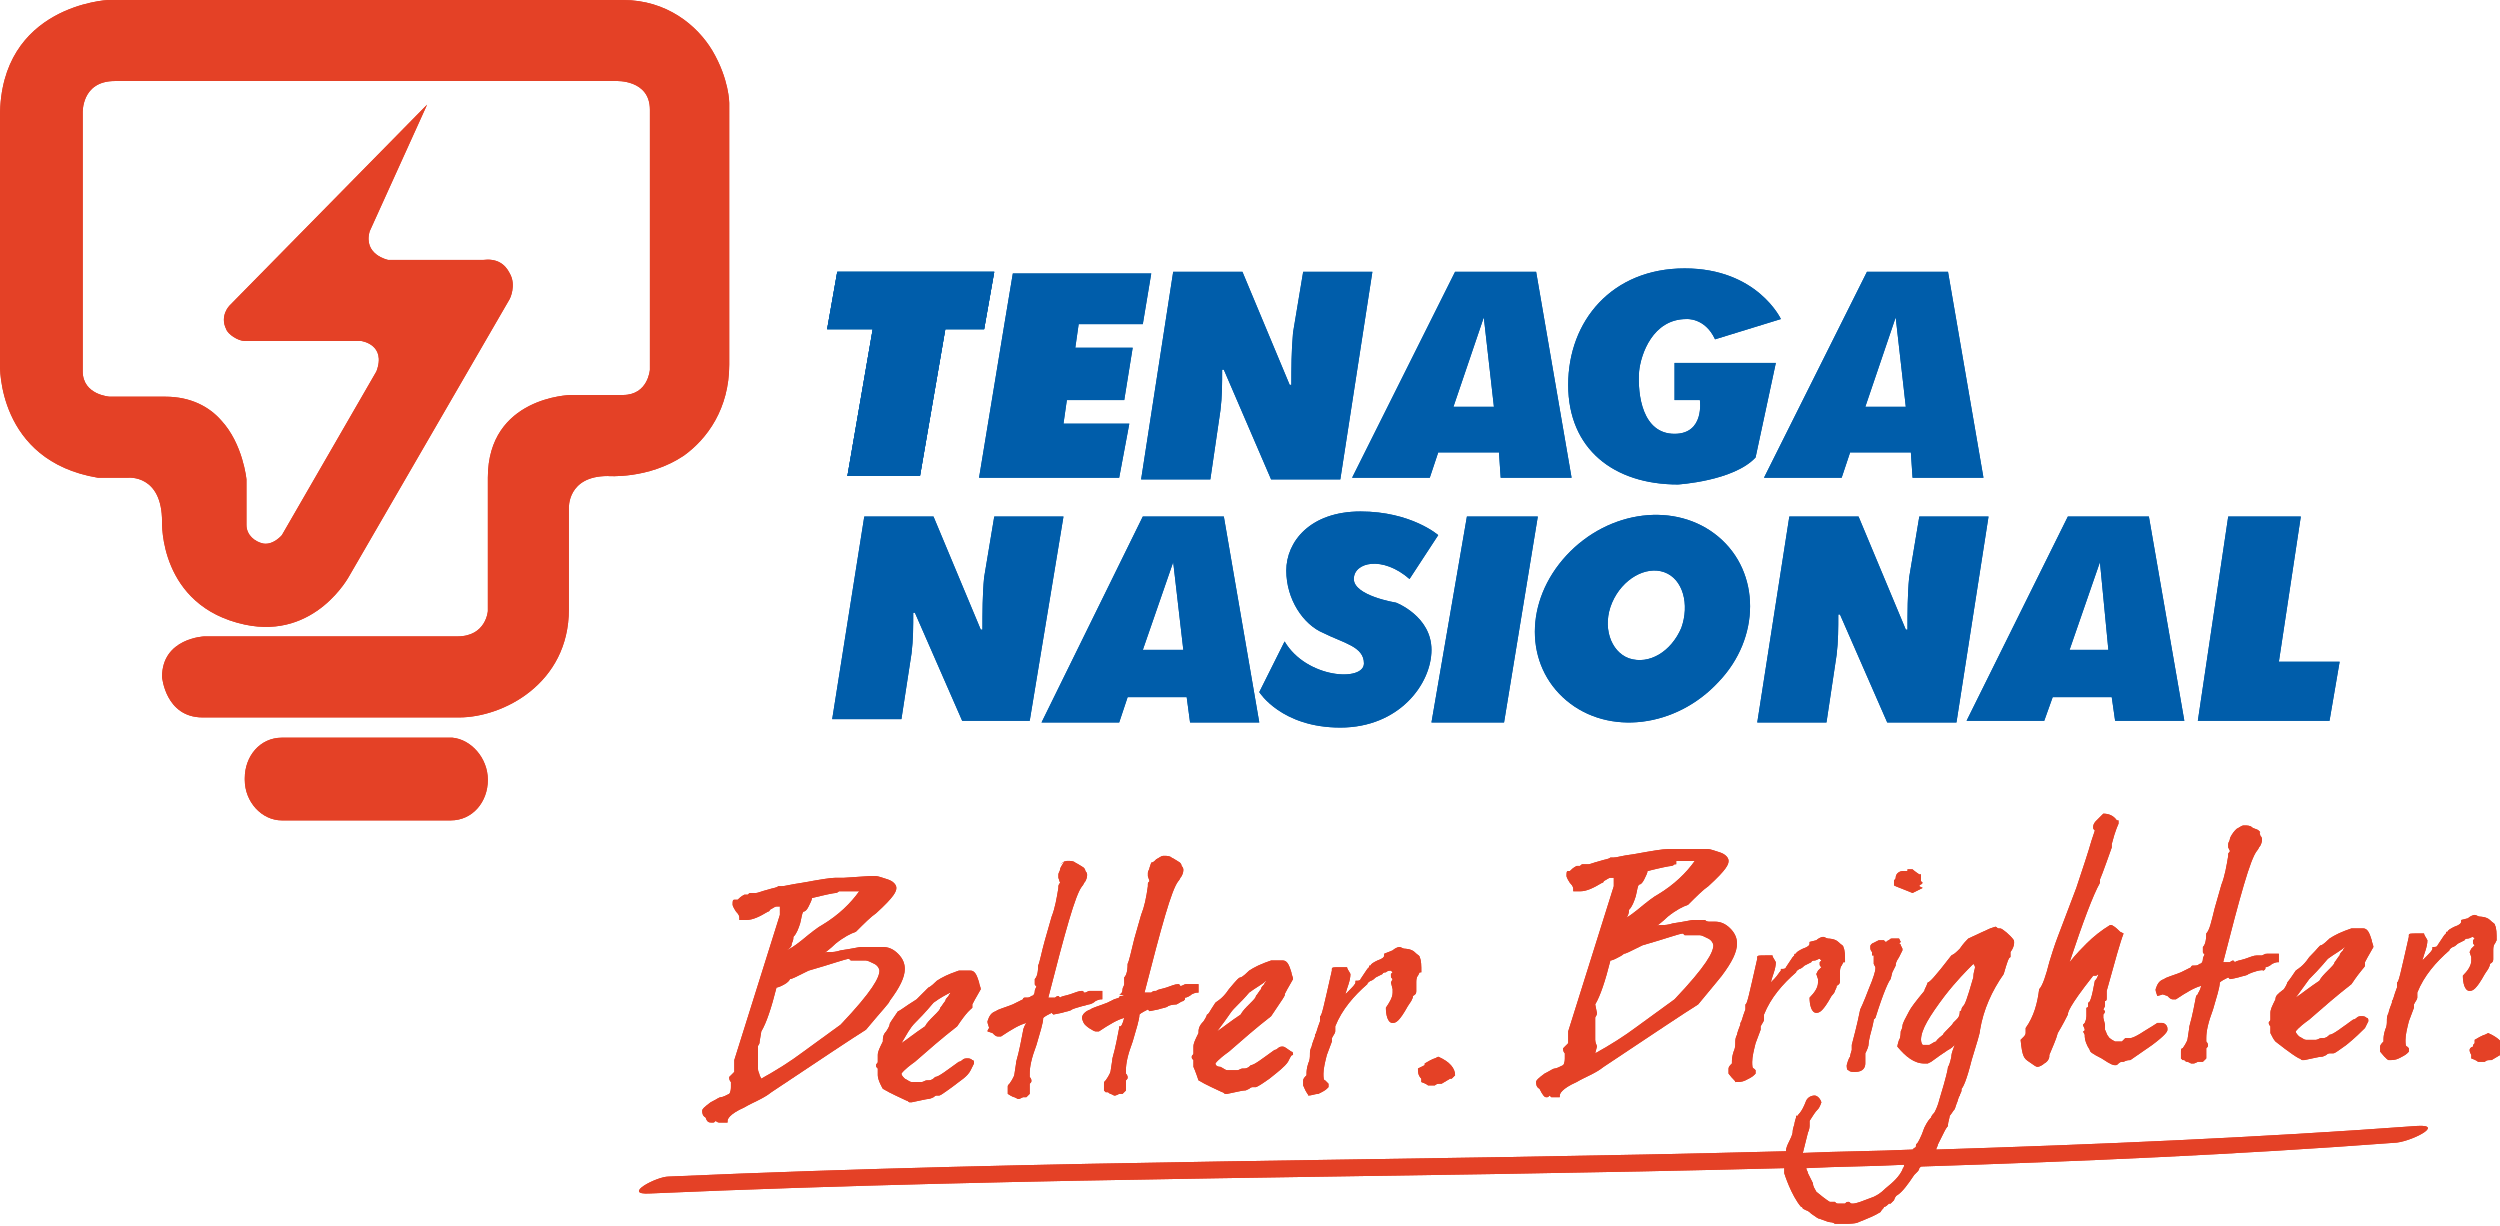 <?xml version="1.0" encoding="utf-8"?>
<!-- Generator: Adobe Illustrator 19.2.0, SVG Export Plug-In . SVG Version: 6.00 Build 0)  -->
<!DOCTYPE svg PUBLIC "-//W3C//DTD SVG 1.1//EN" "http://www.w3.org/Graphics/SVG/1.1/DTD/svg11.dtd">
<svg version="1.1" xmlns="http://www.w3.org/2000/svg" xmlns:xlink="http://www.w3.org/1999/xlink" x="0px" y="0px"
	 viewBox="0 0 148.1 72.6" style="enable-background:new 0 0 148.1 72.6;" xml:space="preserve">
<style type="text/css">
	.st0{fill:#005DAA;}
	.st1{fill:#E44126;}
</style>
<g id="Layer_1">
	<path class="st0" d="M69.5,16.1h4.1l2.8,6.7h0.1c0-1,0-2,0.1-3.1l0.6-3.6h4.1l-1.9,12.3h-4.1l-2.8-6.5h-0.1c0,0.8,0,1.6-0.1,2.4
		l-0.6,4.1h-4.1L69.5,16.1z"/>
	<polygon class="st0" points="58.9,16.1 49.6,16.1 49,19.5 51.7,19.5 50.2,28.2 54.5,28.2 56,19.5 58.3,19.5 	"/>
	<polygon class="st0" points="58.9,16.1 49.6,16.1 49,19.5 51.7,19.5 50.2,28.2 54.5,28.2 56,19.5 58.3,19.5 	"/>
	<polygon class="st0" points="67.7,19.2 68.2,16.2 60,16.2 59.5,19.2 59.5,19.2 58,28.3 66.3,28.3 66.9,25.1 63,25.1 63.2,23.7 
		66.6,23.7 67.1,20.6 63.7,20.6 63.9,19.2 	"/>
	<path class="st0" d="M88.9,28.3h4.2L91,16.1h-4.8l-6.1,12.2h4.6l0.5-1.5h3.6L88.9,28.3z M86.1,24.1l1.8-5.3l0.6,5.3H86.1z"/>
	<path class="st0" d="M113.3,28.3h4.2l-2.1-12.2h-4.8l-6.1,12.2h4.6l0.5-1.5h3.6L113.3,28.3z M110.5,24.1l1.8-5.3l0.6,5.3H110.5z"/>
	<path class="st0" d="M105.5,18.9c0,0-1.4-3-5.7-3c-4.3,0-6.9,3.1-6.9,6.9c0,3.8,2.7,5.9,6.5,5.9c0,0,3.3-0.2,4.6-1.6l1.2-5.6h-6
		v2.2h1.5c0,0,0.3,2-1.5,2c-1.9,0-2.2-2.3-2.1-3.7c0.1-1,0.8-3.1,2.8-3.1c0,0,1.1-0.1,1.7,1.2L105.5,18.9z"/>
	<path class="st0" d="M106,30.6h4.1l2.8,6.7h0.1c0-1,0-2.1,0.1-3.1l0.6-3.6h4.1l-1.9,12.2h-4.1l-2.8-6.4h-0.1c0,0.8,0,1.6-0.1,2.4
		l-0.6,4h-4.1L106,30.6z"/>
	<path class="st0" d="M125.3,42.7h4.1l-2.1-12.1h-4.8l-6,12.1h4.6l0.5-1.4h3.5L125.3,42.7z M122.6,38.5l1.8-5.2l0.5,5.2H122.6z"/>
	<path class="st0" d="M51.2,30.6h4.1l2.8,6.7h0.1c0-1,0-2.1,0.1-3.1l0.6-3.6h4.1L61,42.7H57l-2.8-6.4h-0.1c0,0.8,0,1.6-0.1,2.4
		l-0.6,3.9h-4.1L51.2,30.6z"/>
	<polygon class="st0" points="132,30.6 136.3,30.6 135,39.2 138.6,39.2 138,42.7 130.2,42.7 	"/>
	<path class="st0" d="M70.5,42.8h4.1l-2.1-12.2h-4.8l-6,12.2h4.6l0.5-1.5h3.5L70.5,42.8z M67.7,38.5l1.8-5.2l0.6,5.2H67.7z"/>
	<path class="st0" d="M85.2,31.7c0,0-1.6-1.4-4.6-1.4c-3,0-4.4,1.8-4.4,3.5c0,1.7,1,3.2,2.2,3.7c1.2,0.6,2.4,0.8,2.4,1.8
		c0,1.1-3.4,0.9-4.7-1.3L74.6,41c0,0,1.3,2.1,4.8,2.1c3.5,0,5.4-2.6,5.4-4.6c0-2-2.1-2.8-2.1-2.8s-2.5-0.4-2.5-1.4
		c0-1,1.7-1.4,3.3,0L85.2,31.7z"/>
	<polygon class="st0" points="91.1,30.6 86.9,30.6 84.8,42.8 89.1,42.8 	"/>
	<path class="st0" d="M101.8,31.8c-2.5-2.1-6.5-1.6-9,1.1c-2.5,2.7-2.5,6.5,0,8.6c2.5,2.1,6.5,1.6,9-1.1
		C104.3,37.8,104.3,33.9,101.8,31.8 M99.6,37.2c-0.6,1.4-1.9,2.2-3.1,1.8c-1.1-0.4-1.6-1.9-1-3.3c0.6-1.4,2-2.2,3.1-1.8
		C99.7,34.3,100.1,35.8,99.6,37.2"/>
	<path class="st1" d="M25.3,6.2L13.6,18.1c0,0-0.6,0.6-0.2,1.4c0.1,0.3,0.7,0.7,1.1,0.7h6.9c0,0,1.5,0.2,0.9,1.8l-5.6,9.7
		c0,0-0.5,0.6-1.1,0.5c-0.5-0.1-1-0.5-1-1.1v-2.7c0,0-0.2-2.1-1.5-3.5c-0.7-0.8-1.8-1.4-3.3-1.4H6.5c0,0-1.6-0.1-1.6-1.5V6.7
		c0,0-0.1-1.9,1.9-1.9h29.7c0,0,2-0.1,2,1.7v15.4c0,0-0.1,1.5-1.6,1.5h-3.1c0,0-4.9,0.1-4.9,4.9v7.9c0,0-0.1,1.5-1.8,1.5h-15
		c0,0-2.5,0.1-2.5,2.4c0,0,0.2,2.4,2.4,2.4h15.2c2.6,0,6.5-2,6.5-6.4v-6c0,0-0.1-1.9,2.3-1.9c0,0,2.4,0.2,4.5-1.2
		c1.4-1,2.7-2.8,2.7-5.4V6.1c0,0,0-1.4-1-3.1C41.3,1.5,39.5,0,36.9,0H6.4C6.4,0,0,0.3,0,6.9v14.7c0,0-0.2,5.7,5.8,6.7h1.8
		c0,0,2-0.2,2,2.6c0,0-0.2,5,4.9,6.1c4.2,0.9,6.2-2.9,6.2-2.9l9.5-16.4c0,0,0.4-0.8,0-1.5c-0.3-0.6-0.8-0.9-1.6-0.8H23
		c0,0-1.5-0.3-1.1-1.7L25.3,6.2z"/>
	<path class="st1" d="M28.9,46.2c0,1.3-0.9,2.4-2.2,2.4H16.7c-1.2,0-2.2-1.1-2.2-2.4v-0.1c0-1.3,0.9-2.4,2.2-2.4h10.1
		C27.9,43.8,28.9,44.9,28.9,46.2L28.9,46.2z"/>
	<path class="st1" d="M42.2,66.5L42.2,66.5c0.1,0,0.1,0,0.2-0.1c0,0,0,0,0,0c0,0,0.1,0.1,0.2,0.1c0,0,0.1,0,0.2,0c0.1,0,0.1,0,0.2,0
		l0.1,0l0-0.1c0-0.1,0.1-0.4,1-0.8c0.5-0.3,1.1-0.5,1.6-0.9c3-2,4.8-3.2,5.6-3.7l0,0c1-1.2,1.4-1.6,1.4-1.7c0.6-0.8,0.9-1.4,0.9-1.9
		c0-0.3-0.1-0.6-0.4-0.9c-0.3-0.3-0.6-0.4-0.9-0.4h0c0,0-0.1,0-0.1,0c0,0,0,0,0,0c0,0-0.1,0-0.2,0c-0.1,0-0.2,0-0.3,0h0
		c0,0-0.1,0-0.2,0c-0.1,0-0.1,0-0.1,0c0,0-0.1,0-0.2,0c-0.1,0-0.2,0-0.2,0c-0.1,0-0.5,0.1-1.2,0.2c-0.3,0.1-0.5,0.1-0.6,0.1
		c0,0-0.1,0-0.1,0c-0.1,0-0.2,0-0.3,0.1c0.1-0.1,0.4-0.3,0.7-0.6c0.5-0.4,0.9-0.6,1.2-0.7l0,0c0.5-0.5,0.9-0.9,1.2-1.1
		c1.1-1,1.2-1.3,1.2-1.5c0-0.2-0.2-0.4-0.5-0.5c-0.3-0.1-0.6-0.2-0.7-0.2h0c0,0-0.1,0-0.2,0c-0.1,0-0.2,0-0.2,0l-1.5,0.1
		c0,0-0.1,0-0.2,0c-0.1,0-0.1,0-0.1,0s0,0,0,0c-0.1,0-0.1,0-0.2,0c-0.3,0-0.9,0.1-2,0.3c-0.7,0.1-1,0.2-1.2,0.2c0,0-0.1,0-0.2,0l0,0
		l0,0c-0.1,0.1-0.3,0.1-0.6,0.2c-0.4,0.1-0.6,0.2-0.7,0.2c0,0,0,0-0.1,0c-0.1,0-0.1,0-0.2,0h0c-0.1,0-0.1,0-0.2,0.1
		c-0.1,0-0.2,0-0.2,0h0l0,0c-0.2,0.1-0.3,0.2-0.4,0.3h0c-0.1,0-0.1,0-0.2,0c-0.1,0-0.1,0.1-0.1,0.3c0,0,0,0.1,0.2,0.4
		c0.2,0.2,0.2,0.3,0.2,0.4l0,0.1l0.1,0c0,0,0.1,0,0.1,0c0.1,0,0.1,0,0.2,0h0c0.4,0,0.8-0.2,1.3-0.5c0,0,0.1,0,0.1-0.1c0,0,0,0,0,0
		l0,0l0,0c0.2-0.1,0.3-0.2,0.4-0.2c0,0,0.1,0,0.1,0c0,0,0.1,0,0.1,0c0,0.3,0,0.4,0,0.5l-2.7,8.6l0,0.7l0,0c0,0,0,0,0,0
		c-0.1,0.1-0.2,0.2-0.3,0.3l0,0l0,0c0,0.1,0,0.2,0.1,0.3c0,0.1,0,0.2,0,0.3c0,0.3-0.1,0.4-0.1,0.4c-0.2,0.1-0.4,0.2-0.5,0.2
		c-0.1,0-0.2,0.1-0.6,0.3c-0.4,0.3-0.5,0.4-0.5,0.5c0,0.1,0,0.3,0.2,0.4C41.9,66.5,42,66.5,42.2,66.5 M46.9,55.9
		c0.1-0.2,0.1-0.3,0.1-0.4c0.2-0.2,0.3-0.5,0.4-0.8c0.1-0.4,0.1-0.6,0.2-0.7c0.1,0,0.2-0.1,0.3-0.3c0.1-0.2,0.2-0.4,0.2-0.5
		c0,0,0,0,0,0c0.8-0.2,1.3-0.3,1.4-0.3c0,0,0.1,0,0.2-0.1c0.1,0,0.1,0,0.1,0l0-0.1v0.1c0,0,0.1,0,0.2,0c0.1,0,0.2,0,0.2,0h0
		c0.1,0,0.2,0,0.2,0h0c0.1,0,0.1,0,0.2,0l0,0h0c0,0,0.1,0,0.1,0l0.1,0c0,0,0,0,0.1,0c-0.5,0.7-1.2,1.4-2.2,2
		c-0.2,0.1-0.6,0.4-1.2,0.9c-0.5,0.4-0.7,0.5-0.9,0.6C46.9,56.1,46.9,56,46.9,55.9 M45.1,61.1c0.3-0.5,0.6-1.4,0.9-2.6
		c0,0,0.1,0,0.3-0.1c0.2-0.1,0.4-0.2,0.5-0.4c0.1,0,0.3-0.1,1.1-0.5c1.4-0.4,2.2-0.7,2.4-0.7c0,0,0.1,0.1,0.1,0.1c0.1,0,0.1,0,0.2,0
		c0.1,0,0.2,0,0.2,0c0,0,0.1,0,0.1,0c0.1,0,0.1,0,0.2,0h0l0.2,0c0.1,0,0.3,0.1,0.5,0.2c0.2,0.1,0.3,0.3,0.3,0.4
		c0,0.4-0.4,1.2-2.3,3.2l-2.2,1.6c-0.8,0.6-1.6,1.1-2.5,1.6v0l-0.1-0.2c0-0.1-0.1-0.2-0.1-0.4c0-0.4,0-0.7,0-0.9l0-0.1
		c0-0.1,0-0.1,0-0.2c0,0,0-0.1,0-0.1c0-0.1,0.1-0.1,0.1-0.3l0,0L45.1,61.1z"/>
	<path class="st1" d="M53.2,59.9L53.2,59.9c-0.4,0.6-0.5,0.7-0.5,0.8l0,0c0,0,0,0.1-0.2,0.4c-0.2,0.2-0.2,0.4-0.2,0.6
		c-0.2,0.4-0.3,0.6-0.3,0.8l0,0.4c0,0.1-0.1,0.1-0.1,0.2c0,0.1,0,0.1,0.1,0.2c0,0.1,0,0.2,0,0.4c0,0.3,0.3,0.8,0.3,0.8
		c0.5,0.3,1,0.5,1.4,0.7c0.1,0,0.1,0.1,0.2,0.1c0,0,0,0,0.1,0c0.5-0.1,0.9-0.2,1-0.2c0,0,0.1,0,0.3-0.1c0.1-0.1,0.2-0.1,0.1-0.1
		c0,0,0,0,0.1,0c0,0,0.1,0,0.1,0c0.1,0,0.1,0,0.8-0.5c0.5-0.4,0.9-0.6,1.1-1c0.2-0.4,0.2-0.4,0.2-0.4c0-0.1,0-0.2-0.1-0.2
		c-0.1-0.1-0.2-0.1-0.3-0.1h0c-0.1,0-0.2,0-0.3,0.1c-0.1,0.1-0.2,0.1-0.2,0.1l0,0c-0.7,0.5-1.2,0.9-1.4,0.9l0,0
		c-0.1,0.1-0.2,0.2-0.4,0.2h0c0,0-0.1,0-0.1,0l0,0c-0.1,0-0.2,0.1-0.3,0.1c0,0-0.1,0-0.1,0c-0.1,0-0.1,0-0.2,0l-0.3,0
		c-0.1,0-0.2-0.1-0.4-0.2c-0.1-0.1-0.2-0.2-0.2-0.3c0,0,0.1-0.2,0.8-0.7c0.8-0.7,1.6-1.4,2.5-2.1l0,0c0.6-0.9,0.8-1,0.9-1.1l0-0.2
		c0,0,0,0,0,0c0.2-0.4,0.4-0.7,0.5-0.9l0,0l0,0c0-0.1-0.1-0.3-0.1-0.4c-0.1-0.3-0.2-0.7-0.5-0.7c0,0-0.1,0-0.1,0c0,0-0.1,0-0.1,0
		c0,0-0.5,0-0.5,0h0l0,0c-0.6,0.2-1,0.4-1.3,0.6c-0.4,0.4-0.5,0.4-0.5,0.4l0,0l0,0c0,0-0.1,0.1-0.7,0.7
		C53.5,59.7,53.3,59.9,53.2,59.9 M54.2,60.6c0.2-0.2,0.6-0.6,1.1-1.2c0.4-0.3,0.8-0.5,1-0.6c0,0.1-0.1,0.1-0.1,0.2
		c-0.1,0.1-0.2,0.2-0.2,0.3c-0.1,0.1-0.2,0.3-0.3,0.4c0,0.1-0.1,0.2-0.4,0.5c-0.2,0.2-0.4,0.4-0.5,0.6c-0.6,0.4-1.1,0.8-1.4,1
		C53.7,61.3,53.9,60.9,54.2,60.6"/>
	<path class="st1" d="M58.5,61.1l0.3,0.1c0.1,0.1,0.2,0.2,0.3,0.2c0,0,0.1,0,0.1,0c0,0,0.1,0,0.1,0l0,0l0,0c0.6-0.4,1.1-0.7,1.5-0.8
		c-0.2,0.3-0.2,0.5-0.2,0.5c-0.1,0.5-0.2,1.1-0.4,1.8c0,0,0,0.1-0.1,0.7c0,0.2-0.3,0.6-0.3,0.6h0c-0.1,0.1-0.1,0.1-0.1,0.2l0,0.1
		c0,0,0,0.2,0,0.3c0,0,0.3,0.2,0.4,0.2c0.2,0.1,0.2,0.1,0.2,0.1l0,0h0c0.1,0,0.1,0,0.3-0.1c0.1,0,0.2,0,0.2,0h0l0,0
		c0.1-0.1,0.2-0.2,0.2-0.2l0,0l0-0.1c0-0.1,0-0.2,0-0.3l0,0l0,0c0-0.1,0-0.2,0-0.2c0,0,0,0,0,0c0.1-0.1,0.1-0.1,0.1-0.2
		c0,0,0-0.1-0.1-0.2c0-0.1,0-0.1,0-0.2c0-0.4,0.1-0.9,0.4-1.7c0.2-0.7,0.4-1.3,0.4-1.6c0.1-0.1,0.3-0.2,0.5-0.3c0,0,0.1,0.1,0.1,0.1
		c0,0,0,0,0.5-0.1c0.3-0.1,0.5-0.1,0.6-0.2c0.2-0.1,1-0.3,1-0.3c0,0,0,0,0,0c0.1,0,0.3-0.1,0.4-0.2c0.2-0.1,0.3-0.1,0.3-0.1l0.1,0
		l0-0.1c0-0.2,0-0.3,0-0.3l0-0.1l-0.1,0c-0.1,0-0.3,0-0.6,0c-0.1,0-0.1,0-0.3,0.1c-0.1,0-0.1,0-0.1,0c0-0.1-0.1-0.1-0.1-0.1
		c-0.2,0-0.4,0.1-0.7,0.2c-0.3,0.1-0.5,0.1-0.6,0.2c0,0-0.1-0.1-0.1-0.1c0,0-0.1,0-0.2,0.1c-0.2,0-0.4,0-0.4,0c1-3.9,1.6-6.1,2-6.6
		c0.1-0.1,0.1-0.2,0.2-0.3c0.1-0.2,0.1-0.3,0.1-0.4c0,0,0-0.1-0.1-0.2c0-0.1-0.1-0.2-0.1-0.2c0,0-0.3-0.2-0.5-0.3
		c-0.1-0.1-0.3-0.1-0.4-0.1h-0.1c-0.1,0-0.2,0.1-0.4,0.2L63.1,51c-0.1,0.1-0.3,0.4-0.3,0.5c0,0.1-0.1,0.2-0.1,0.3l0,0.1l0,0.1
		l0.1,0.3c0,0-0.1,0.1-0.1,0.2c0,0,0,0.1,0,0.1c-0.1,0.6-0.2,1.2-0.4,1.7l-0.4,1.4c-0.2,0.7-0.3,1.3-0.4,1.5l0,0v0
		c0,0.5-0.1,0.7-0.2,0.8l0,0.2c0,0,0,0.1,0,0.1c0,0,0,0.1,0.1,0.1c0,0.1-0.1,0.2-0.1,0.3c0,0.2-0.1,0.3-0.2,0.3
		c-0.1,0.1-0.2,0.1-0.3,0.1c0,0-0.1,0-0.1,0h0c0,0-0.1,0-0.1,0.1c0,0,0,0,0,0l0,0l-0.2,0.1c-0.2,0.1-0.4,0.2-0.4,0.2
		c-0.5,0.2-0.9,0.3-1,0.4c-0.3,0.1-0.4,0.3-0.5,0.6c0,0.1,0,0.1,0.1,0.4C58.5,61,58.5,61.1,58.5,61.1"/>
	<path class="st1" d="M64.1,60.3c0,0,0,0.1,0.1,0.3c0.1,0.2,0.6,0.5,0.7,0.5h0c0,0,0.1,0,0.1,0c0,0,0.1,0,0.1,0h0l0,0
		c0.6-0.4,1.1-0.7,1.5-0.8c-0.1,0.4-0.2,0.5-0.2,0.5l-0.1,0l0,0.1c-0.1,0.5-0.2,1.1-0.4,1.8c0,0,0,0.1-0.1,0.7
		c0,0.2-0.3,0.6-0.3,0.6l0,0c-0.1,0.1-0.1,0.1-0.1,0.2l0,0.1c0,0,0,0.2,0,0.3l0.1,0.1c0,0,0,0,0.1,0c0.1,0,0.1,0.1,0.2,0.1
		c0.2,0.1,0.2,0.1,0.2,0.1l0,0h0c0.1,0,0.1,0,0.3-0.1c0.1,0,0.2,0,0.2,0l0,0l0,0c0.1-0.1,0.2-0.2,0.2-0.2l0,0l0-0.1
		c0-0.1,0-0.2,0-0.3v0v0c0-0.1,0-0.1,0-0.2c0,0,0,0,0,0c0.1-0.1,0.1-0.1,0.1-0.2c0,0,0-0.1-0.1-0.2c0-0.1,0-0.1,0-0.2
		c0-0.4,0.1-0.9,0.4-1.7c0.2-0.7,0.4-1.3,0.4-1.6c0.1-0.1,0.3-0.2,0.5-0.3c0,0,0.1,0.1,0.1,0.1h0c0,0,0,0,0.5-0.1
		c0.3-0.1,0.5-0.1,0.6-0.2c0.2-0.1,0.5-0.1,0.5-0.1c0.2-0.1,0.3-0.2,0.4-0.2l0.1-0.1c0,0,0,0,0-0.1c0.1,0,0.3-0.1,0.4-0.2
		c0.2-0.1,0.3-0.1,0.3-0.1l0.1,0l0-0.1c0-0.2,0-0.3,0-0.3l0-0.1l-0.1,0c-0.1,0-0.3,0-0.6,0c-0.1,0-0.1,0-0.3,0.1c-0.1,0-0.1,0-0.1,0
		c0-0.1-0.1-0.1-0.1-0.1c-0.2,0-0.4,0.1-0.7,0.2c-0.3,0.1-0.5,0.1-0.6,0.2c0,0-0.1,0-0.1,0c0,0-0.1,0-0.2,0.1c-0.2,0-0.4,0-0.4,0
		c1-3.9,1.6-6.1,2-6.6c0.1-0.1,0.1-0.2,0.2-0.3c0.1-0.2,0.1-0.3,0.1-0.4c0,0,0-0.1-0.1-0.2c0-0.1-0.1-0.2-0.1-0.2
		c0,0-0.3-0.2-0.5-0.3c-0.1-0.1-0.3-0.1-0.4-0.1h-0.1c-0.1,0-0.2,0.1-0.4,0.2l-0.1,0.1c-0.1,0.1-0.2,0.1-0.2,0.1
		c0,0-0.1,0.3-0.1,0.3c0,0.1-0.1,0.2-0.1,0.3l0,0.1l0,0.1l0.1,0.3c-0.1,0.1-0.1,0.1-0.1,0.2c0,0,0,0.1,0,0.1
		c-0.1,0.7-0.2,1.2-0.4,1.7l-0.4,1.4c-0.2,0.8-0.3,1.3-0.4,1.5l0,0l0,0c0,0.5-0.1,0.7-0.2,0.8l0,0.2c0,0,0,0.1,0,0.1
		c0,0,0,0.1,0,0.1c0,0.1-0.1,0.2-0.1,0.3c0,0.2-0.1,0.3-0.2,0.3C66.7,59,66.6,59,66.5,59c0,0-0.1,0-0.1,0h0c0,0-0.1,0-0.1,0.1
		c0,0,0,0,0,0l0,0L66,59.2c-0.2,0.1-0.4,0.2-0.4,0.2c-0.5,0.2-0.9,0.3-1,0.4C64.3,59.9,64.1,60.1,64.1,60.3"/>
	<path class="st1" d="M71,61.2c-0.2,0.4-0.3,0.6-0.3,0.8l0,0.4c0,0.1-0.1,0.1-0.1,0.2c0,0.1,0,0.1,0.1,0.2c0,0.1,0,0.3,0,0.4
		c0.1,0.2,0.3,0.8,0.3,0.8c0.5,0.3,1,0.5,1.4,0.7c0.1,0,0.1,0.1,0.2,0.1c0,0,0,0,0.1,0c0.5-0.1,0.9-0.2,1-0.2c0.1,0,0.1,0,0.3-0.1
		c0.1-0.1,0.2-0.1,0.2-0.1s0,0,0.1,0c0,0,0.1,0,0.1,0c0,0,0.1,0,0.8-0.5c0.5-0.4,0.9-0.7,1.1-1c0.2-0.4,0.2-0.4,0.3-0.4
		c0-0.1,0-0.2-0.1-0.2C76.2,62.1,76.1,62,76,62h0c-0.1,0-0.2,0-0.3,0.1c-0.1,0.1-0.2,0.1-0.2,0.1l0,0c-0.7,0.5-1.2,0.9-1.4,0.9l0,0
		c-0.1,0.1-0.2,0.2-0.4,0.2c0,0-0.1,0-0.1,0l0,0c-0.1,0-0.2,0.1-0.3,0.1c0,0-0.1,0-0.1,0c-0.1,0-0.1,0-0.2,0l-0.3,0
		c-0.1,0-0.2-0.1-0.4-0.2C72,63.2,72,63,72,63c0,0,0.1-0.2,0.8-0.7c0.8-0.7,1.6-1.4,2.5-2.1l0,0c0.6-0.9,0.9-1.3,0.8-1.3
		c0.2-0.4,0.4-0.7,0.5-0.9l0,0l0,0c0-0.1-0.1-0.3-0.1-0.4c-0.1-0.3-0.2-0.7-0.5-0.7c0,0-0.1,0-0.1,0c0,0-0.1,0-0.1,0
		c0,0-0.5,0-0.5,0h0l0,0c-0.6,0.2-1,0.4-1.3,0.6c-0.4,0.4-0.5,0.4-0.5,0.4l0,0l0,0c-0.1,0-0.2,0.1-0.7,0.7c-0.4,0.6-0.7,0.7-0.8,0.8
		l0,0l0,0c-0.4,0.6-0.4,0.7-0.5,0.7l0,0c0,0,0,0.1-0.2,0.4C71,60.8,71,61,71,61.2 M72.9,60c0.2-0.3,0.6-0.6,1.1-1.2
		c0.4-0.3,0.8-0.5,1-0.7c0,0.1-0.1,0.1-0.1,0.2c-0.1,0.1-0.2,0.2-0.2,0.3c-0.1,0.1-0.2,0.3-0.3,0.4c0,0.1-0.1,0.2-0.4,0.5
		c-0.2,0.2-0.4,0.4-0.5,0.6c-0.6,0.4-1.1,0.8-1.4,1C72.4,60.7,72.7,60.3,72.9,60"/>
	<path class="st1" d="M77.5,64.9L77.5,64.9L77.5,64.9c0.2,0,0.4-0.1,0.6-0.1c0.2-0.1,0.4-0.2,0.5-0.3l0.1-0.1c0,0,0-0.1,0-0.2
		L78.5,64c-0.1,0-0.1-0.2-0.1-0.4c0-0.3,0.1-0.7,0.2-1.1l0.3-0.8l0-0.1l0-0.1c0.1-0.2,0.2-0.3,0.2-0.4l0-0.3c0.4-1,1.1-1.8,1.9-2.5
		l0,0l0,0c0-0.1,0.2-0.2,0.2-0.2h0c0,0,0.1,0,0.3-0.2c0.2-0.1,0.2-0.1,0.2-0.1c0,0,0.2-0.1,0.2-0.1v0c0,0,0-0.1,0.2-0.1
		c0.1-0.1,0.2-0.1,0.3-0.1h0l0,0l0.1,0.1l-0.1,0.1l0,0.1c0,0.1,0,0.1,0.1,0.2c0,0,0,0,0,0c0,0-0.1,0.1-0.1,0.1L82.5,58l-0.1,0.2
		l0.1,0.4c0,0,0,0.1,0,0.2c0,0.3-0.2,0.6-0.4,0.9l0,0l0,0c0,0.4,0.1,0.9,0.4,0.9c0.2,0,0.4-0.1,0.9-1c0,0,0.2-0.3,0.2-0.3
		c0.1-0.2,0.1-0.2,0.1-0.3c0.2-0.1,0.2-0.2,0.2-0.3c0,0,0-0.1,0-0.1h0c0,0,0-0.4,0-0.4c0-0.1,0-0.3,0.1-0.4c0.1-0.2,0.1-0.2,0.1-0.2
		l0.1,0c0-0.4,0-0.7-0.1-0.9c0-0.1-0.1-0.1-0.3-0.3c-0.2-0.2-0.6-0.2-0.6-0.2c-0.1,0-0.2-0.1-0.3-0.1c-0.1,0-0.3,0.1-0.4,0.2l0,0
		L82,56.5l0,0.1c0,0.1-0.1,0.2-0.4,0.3c-0.2,0.1-0.4,0.2-0.4,0.3c0,0,0,0,0,0c-0.1,0-0.1,0-0.1,0.1l-0.1,0.1l-0.4,0.6
		c0,0,0,0.1-0.2,0.1l-0.1,0l0,0.1c0,0.1-0.2,0.3-0.4,0.5c-0.1,0.1-0.1,0.1-0.2,0.2c0.1-0.4,0.3-0.8,0.3-1.2l0,0l0,0
		c-0.1-0.2-0.2-0.3-0.2-0.4l-0.2,0c-0.1,0-0.1,0-0.2,0h0c-0.4,0-0.5,0-0.5,0.1l0,0.1l0,0c-0.5,2.2-0.6,2.7-0.7,2.7l0,0l0,0.3
		c-0.2,0.5-0.2,0.7-0.3,0.8l0,0.1v0c0,0-0.2,0.5-0.2,0.6c-0.1,0.2-0.1,0.3-0.1,0.5c0,0.1,0,0.3-0.1,0.5c-0.1,0.3-0.1,0.5-0.1,0.6
		v0.1c-0.1,0.1-0.2,0.2-0.2,0.3l0,0.3l0,0C77.4,64.8,77.5,64.8,77.5,64.9"/>
	<path class="st1" d="M141.5,62.8L141.5,62.8L141.5,62.8c0.2,0,0.4,0,0.6-0.1c0.2-0.1,0.4-0.2,0.5-0.3l0.1-0.1c0,0,0-0.1,0-0.2
		l-0.1-0.1c-0.1,0-0.1-0.2-0.1-0.4c0-0.3,0.1-0.7,0.2-1.1l0.3-0.8l0-0.1l0-0.1c0.1-0.2,0.2-0.3,0.2-0.4l0-0.3c0.4-1,1.1-1.8,1.9-2.5
		l0,0l0,0c0-0.1,0.2-0.2,0.2-0.2h0c0,0,0.1,0,0.3-0.2c0.2-0.1,0.2-0.1,0.2-0.1c0,0,0.2-0.1,0.2-0.1v0c0,0,0-0.1,0.2-0.1
		c0.1,0,0.2-0.1,0.3-0.1h0l0,0l0.1,0.1l-0.1,0.1l0,0.1c0,0.1,0,0.1,0.1,0.2c0,0,0,0,0,0c0,0-0.1,0.1-0.1,0.1l-0.1,0.1l-0.1,0.2
		l0.1,0.3c0,0.1,0,0.1,0,0.2c0,0.3-0.2,0.6-0.5,0.9l0,0l0,0c0,0.4,0.1,0.9,0.4,0.9c0.2,0,0.4-0.1,0.9-1c0,0,0.2-0.3,0.2-0.3
		c0.1-0.2,0.1-0.2,0.1-0.3c0.2-0.1,0.2-0.2,0.2-0.3c0,0,0-0.1,0-0.1h0c0,0,0-0.4,0-0.4c0-0.1,0-0.3,0.1-0.4c0.1-0.2,0.1-0.2,0.1-0.2
		l0,0c0-0.4,0-0.7-0.1-0.9c0-0.1-0.1-0.1-0.3-0.3c-0.2-0.2-0.6-0.2-0.6-0.2c-0.1,0-0.2-0.1-0.3-0.1c-0.1,0-0.3,0.1-0.4,0.2l0,0
		l-0.4,0.1l0,0.1c0,0.1-0.1,0.2-0.4,0.3c-0.2,0.1-0.4,0.2-0.4,0.3h0c-0.1,0-0.1,0-0.1,0.1l-0.1,0.1l-0.4,0.6c0,0,0,0.1-0.2,0.1
		l-0.1,0l0,0.1c0,0.1-0.2,0.3-0.4,0.5c-0.1,0.1-0.1,0.1-0.2,0.2c0.1-0.4,0.3-0.8,0.3-1.2l0,0l0,0c-0.1-0.2-0.2-0.3-0.2-0.4l-0.2,0
		c-0.1,0-0.1,0-0.2,0h0c-0.4,0-0.5,0-0.5,0.1l0,0.1l0,0c-0.5,2.2-0.6,2.7-0.7,2.7l0,0l0,0.3c-0.2,0.5-0.2,0.7-0.3,0.8l0,0.1
		c0,0-0.2,0.5-0.2,0.6c-0.1,0.2-0.1,0.3-0.1,0.5c0,0.1,0,0.3-0.1,0.5c-0.1,0.3-0.1,0.5-0.1,0.6v0.1c-0.1,0.1-0.2,0.2-0.2,0.3l0,0.3
		l0,0C141.4,62.8,141.5,62.8,141.5,62.8"/>
	<path class="st1" d="M102.8,64.1L102.8,64.1L102.8,64.1c0.2,0,0.4,0,0.6-0.1c0.2-0.1,0.4-0.2,0.5-0.3l0.1-0.1c0,0,0-0.1,0-0.2
		l-0.1-0.1c-0.1,0-0.1-0.2-0.1-0.4c0-0.3,0.1-0.7,0.2-1.1l0.3-0.8l0-0.1l0-0.1c0.1-0.2,0.2-0.3,0.2-0.4l0-0.3c0.4-1,1.1-1.8,1.9-2.5
		l0,0l0,0c0-0.1,0.2-0.2,0.2-0.2h0c0,0,0.1,0,0.3-0.2c0.2-0.1,0.2-0.1,0.2-0.1c0,0,0.2-0.1,0.2-0.1v0c0,0,0-0.1,0.2-0.1
		c0.1,0,0.2-0.1,0.3-0.1h0l0,0l0.1,0.1l-0.1,0.1l0,0.1c0,0.1,0,0.1,0.1,0.2c0,0,0,0,0,0c0,0-0.1,0.1-0.1,0.1l-0.1,0.1l-0.1,0.2
		l0.1,0.3c0,0.1,0,0.1,0,0.2c0,0.3-0.2,0.6-0.5,0.9l0,0l0,0c0,0.4,0.1,0.9,0.4,0.9c0.2,0,0.4-0.1,0.9-1c0,0,0.2-0.2,0.2-0.3
		c0.1-0.2,0.1-0.2,0.1-0.3c0.2-0.1,0.2-0.2,0.2-0.3c0,0,0-0.1,0-0.1h0c0-0.1,0-0.4,0-0.4c0-0.1,0-0.3,0.1-0.4
		c0.1-0.2,0.1-0.2,0.1-0.2l0.1,0c0-0.4,0-0.7-0.1-0.9c0-0.1-0.1-0.1-0.3-0.3c-0.2-0.2-0.6-0.2-0.6-0.2c-0.1,0-0.2-0.1-0.3-0.1
		c-0.1,0-0.3,0.1-0.4,0.2l0,0l-0.4,0.1l0,0.1c0,0.1-0.1,0.2-0.4,0.3c-0.2,0.1-0.4,0.2-0.4,0.3c0,0,0,0,0,0c-0.1,0-0.1,0-0.1,0.1
		l-0.1,0.1l-0.4,0.6c0,0,0,0.1-0.2,0.1l-0.1,0l0,0.1c-0.1,0.1-0.2,0.3-0.4,0.5c-0.1,0.1-0.1,0.1-0.2,0.2c0.1-0.4,0.3-0.8,0.3-1.2
		l0,0l0,0c-0.1-0.2-0.2-0.3-0.2-0.4l-0.2,0c-0.1,0-0.1,0-0.2,0h0c-0.4,0-0.5,0-0.5,0.1l0,0.1l0,0c-0.5,2.2-0.6,2.7-0.7,2.7l0,0
		l0,0.3c-0.2,0.5-0.2,0.7-0.3,0.8l0,0.1c0,0-0.2,0.5-0.2,0.6c-0.1,0.2-0.1,0.3-0.1,0.5c0,0.1,0,0.3-0.1,0.5
		c-0.1,0.3-0.1,0.5-0.1,0.6v0.1c-0.1,0.1-0.2,0.2-0.2,0.3l0,0.3l0,0C102.7,64,102.8,64,102.8,64.1"/>
	<path class="st1" d="M84.2,63.9l0,0.2c0.3,0.1,0.4,0.2,0.4,0.2l0.1,0h0c0,0,0,0,0.1,0h0l0.2,0l0,0c0.1-0.1,0.2-0.1,0.3-0.1l0.1,0
		l0.5-0.3c0,0,0,0,0,0c0,0,0,0,0.1,0l0.2-0.2l0,0c0-0.4-0.3-0.8-1-1.1l-0.2,0.1c0,0,0,0,0,0l0,0c0,0-0.1,0-0.6,0.3l0,0l0,0
		c0,0,0,0,0,0.1C84,63.3,84,63.3,84,63.3C84,63.5,84,63.7,84.2,63.9C84.2,63.9,84.2,63.9,84.2,63.9"/>
	<path class="st1" d="M146.4,62.5l0,0.2c0.3,0.1,0.4,0.2,0.4,0.2l0.1,0h0c0,0,0,0,0.1,0h0l0.2,0l0,0c0.1-0.1,0.2-0.1,0.3-0.1l0.1,0
		l0.5-0.3c0,0,0,0,0,0c0,0,0,0,0.1,0l0.2-0.2l0,0c0-0.4-0.3-0.8-1-1.1l-0.2,0.1c0,0,0,0,0,0l0,0c0,0-0.1,0-0.6,0.3l0,0l0,0.1
		c0,0,0,0,0,0.1c-0.1,0.1-0.1,0.1-0.1,0.2C146.2,62.1,146.3,62.3,146.4,62.5C146.4,62.5,146.4,62.5,146.4,62.5"/>
	<path class="st1" d="M112.3,52.5L112.3,52.5l1,0.4l0.6-0.3l-0.2-0.1c0,0,0-0.1,0.1-0.1l0.1-0.1l-0.1-0.1l0,0l0,0c0,0,0,0,0-0.1
		c0-0.1,0-0.2,0-0.2l0-0.1l-0.1,0c-0.3-0.2-0.4-0.3-0.4-0.3l0,0l-0.1,0c0,0-0.1,0-0.1,0c0,0-0.1,0-0.2,0h0H113l0,0c0,0,0,0,0,0.1
		c0,0,0,0-0.1,0c-0.1,0-0.1,0-0.2,0c-0.1,0-0.4,0.1-0.4,0.4c0,0.1-0.1,0.1-0.1,0.2l0,0l0,0.3l0,0C112.2,52.4,112.3,52.5,112.3,52.5"
		/>
	<path class="st1" d="M109.4,63.1c0,0.1,0,0.3,0.1,0.3c0.1,0.1,0.2,0.1,0.4,0.1h0c0.5,0,0.6-0.3,0.6-0.5l0-0.6
		c0.1-0.2,0.2-0.4,0.2-0.6c0,0,0-0.2,0.2-0.9c0.1-0.4,0.1-0.5,0.1-0.5l0.1-0.1c0.5-1.6,0.8-2.2,0.9-2.3l0.1-0.4c0,0,0.2-0.4,0.2-0.4
		c0-0.1,0-0.2,0.2-0.5l0.2-0.4l0-0.1l-0.1-0.2c0,0,0-0.1-0.1-0.1c0.1-0.1,0.1-0.1,0.1-0.1l-0.1-0.2c0,0,0,0-0.2,0
		c-0.2,0-0.2,0-0.2,0c-0.1,0-0.1,0-0.2,0.1c-0.1,0-0.1,0.1-0.2,0.1c0,0,0,0-0.1-0.1l-0.1,0c0,0,0,0-0.1,0c-0.1,0-0.1,0-0.1,0
		l-0.4,0.2c0,0,0,0,0,0c-0.1,0.1-0.1,0.1-0.1,0.2c0,0.1,0,0.2,0.1,0.3c0,0,0,0.1,0,0.1l0,0.1l0.1,0c0,0,0,0,0,0.1c0,0.1,0,0.1,0,0.2
		c0,0.1,0,0.2,0,0.2c0,0,0,0,0,0l0.1,0.2c0,0,0,0,0,0.1c0,0.1-0.1,0.5-0.4,1.2c-0.3,0.8-0.5,1.2-0.5,1.2c-0.2,1-0.4,1.7-0.5,2.1l0,0
		l0,0c0,0,0,0.1,0,0.3c-0.1,0.3-0.1,0.4-0.1,0.4C109.5,62.7,109.4,63.1,109.4,63.1 M109.9,63.4L109.9,63.4L109.9,63.4L109.9,63.4z"
		/>
	<path class="st1" d="M120.2,62.9c0.3,0.2,0.4,0.3,0.5,0.3c0.1,0,0.3-0.1,0.4-0.2c0.2-0.1,0.3-0.3,0.3-0.4c0,0,0,0,0-0.1
		c0.2-0.5,0.4-0.9,0.5-1.3c0.3-0.5,0.5-0.9,0.6-1.1l0,0l0,0c0-0.1,0-0.4,1.5-2.3l0.1,0c0.1,0,0.1,0,0.2-0.1l0,0c0,0,0,0.2-0.2,0.4
		l0,0c-0.2,1.1-0.3,1.3-0.4,1.3l0,0.2c0,0,0,0,0,0c0,0,0,0.1-0.1,0.1l0,0v0c0,0.2,0,0.4,0,0.5c0,0.2-0.1,0.4-0.1,0.4
		c0,0-0.1,0.1-0.1,0.1v0l0,0c0,0.1,0.1,0.2,0.1,0.3c0,0,0,0.1-0.1,0.1l0.1,0.2c0,0,0,0.1,0,0.1c0,0.2,0.1,0.5,0.3,0.8
		c0,0.1,0.1,0.2,0.7,0.5c0.6,0.4,0.7,0.4,0.8,0.4h0c0.1,0,0.1,0,0.2-0.1c0.1-0.1,0.2-0.1,0.2-0.1s0,0,0,0c0.1,0,0.1,0,0.1,0l0,0
		c0.2-0.1,0.3-0.1,0.4-0.1c0,0,0,0,0,0l1.3-0.9c0.8-0.6,0.9-0.8,0.9-0.9c0-0.1,0-0.2-0.1-0.3c0,0-0.1-0.1-0.2-0.1l-0.2,0
		c-0.1,0-0.1,0-0.1,0c0,0-0.3,0.2-0.8,0.5c-0.6,0.4-0.8,0.4-0.8,0.4h0c-0.1,0-0.1,0-0.1,0l-0.2,0c0,0-0.1,0.1-0.1,0.1l-0.1,0.1h0
		c0,0-0.1,0-0.1,0l0,0h0c0,0-0.1,0-0.2,0c0,0,0,0-0.1,0c-0.4-0.2-0.4-0.3-0.4-0.3c-0.1-0.1-0.1-0.2-0.2-0.4c0-0.1,0-0.2,0-0.3
		c0,0-0.1-0.4-0.1-0.4c0,0,0-0.1,0-0.1s0,0,0-0.1c0.1-0.1,0.1-0.2,0.1-0.2l0,0l-0.1-0.1v0l0.1-0.2l0,0l0-0.1c0-0.1,0-0.1,0-0.2
		c0,0,0,0,0,0l0,0l0,0c0.1,0,0.1-0.1,0.1-0.2c0-0.1,0-0.2,0-0.2c0-0.1,0-0.1,0-0.2c0.5-1.8,0.8-2.9,1-3.4l-0.2-0.1l0,0
		c-0.1-0.1-0.3-0.3-0.5-0.4l0,0l-0.1,0l0,0c-0.5,0.3-1,0.7-1.4,1.1c-0.2,0.2-0.6,0.6-1,1.1c0.8-2.4,1.4-4,1.8-4.7l0-0.1l0,0
		c0,0,0,0,0-0.1h0c0.1-0.2,0.7-1.9,0.7-1.9l0-0.2c0.2-0.8,0.4-1.2,0.4-1.2c0-0.1,0-0.2,0-0.2c0,0,0,0-0.1,0
		c-0.2-0.3-0.5-0.4-0.8-0.4l0,0l0,0c-0.1,0.1-0.1,0.1-0.1,0.1c0,0-0.3,0.3-0.3,0.3c-0.1,0.1-0.2,0.2-0.2,0.4c0,0.1,0,0.1,0.1,0.2
		c0,0,0,0,0,0l-0.2,0.6c-0.2,0.7-0.5,1.6-0.9,2.8l-1.1,2.9l0,0l0,0c0,0-0.2,0.5-0.5,1.5c-0.2,0.8-0.4,1.4-0.6,1.6l0,0
		c-0.1,0.8-0.3,1.6-0.8,2.3l0,0.2l0,0.1c0,0,0,0.1-0.1,0.2l-0.2,0.2l0,0C119.8,62.6,119.9,62.7,120.2,62.9"/>
	<path class="st1" d="M128.1,58.9l0.3,0.1c0.1,0.1,0.2,0.2,0.3,0.2c0,0,0.1,0,0.1,0c0,0,0.1,0,0.1,0l0,0l0,0
		c0.6-0.4,1.1-0.7,1.5-0.8c-0.1,0.4-0.2,0.4-0.2,0.5l-0.1,0.1c-0.1,0.5-0.2,1.1-0.4,1.8c0,0,0,0.1-0.1,0.7c0,0.2-0.3,0.6-0.3,0.6
		s0,0,0,0c-0.1,0-0.1,0.1-0.1,0.2l0,0.1c0,0,0,0.2,0,0.3l0.1,0.1c0,0,0,0,0.1,0c0.1,0.1,0.1,0.1,0.2,0.1c0.2,0.1,0.2,0.1,0.2,0.1
		l0,0h0.1c0.1,0,0.1,0,0.3-0.1c0.1,0,0.2,0,0.2,0h0.1l0,0c0.1-0.1,0.2-0.2,0.2-0.2l0,0l0-0.1c0-0.1,0-0.2,0-0.3v0l0,0
		c0-0.1,0-0.1,0-0.2c0,0,0,0,0,0c0.1-0.1,0.1-0.1,0.1-0.2c0,0,0-0.1-0.1-0.2c0-0.1,0-0.1,0-0.2c0-0.4,0.1-0.9,0.4-1.7
		c0.2-0.7,0.4-1.3,0.4-1.6c0.1-0.1,0.3-0.2,0.5-0.3c0,0,0.1,0.1,0.1,0.1c0,0,0.1,0,0.5-0.1c0.3-0.1,0.5-0.1,0.6-0.2
		c0.2-0.1,0.8-0.3,0.9-0.2l0.1-0.1c0,0,0,0,0-0.1c0.1,0,0.3-0.1,0.4-0.2c0.2-0.1,0.3-0.1,0.3-0.1l0.1,0l0-0.1c0-0.2,0-0.3,0-0.3
		l0-0.1l-0.1,0c-0.1,0-0.3,0-0.6,0c-0.1,0-0.1,0-0.3,0.1c-0.1,0-0.2,0-0.3,0c-0.2,0-0.4,0.1-0.7,0.2c-0.3,0.1-0.5,0.1-0.6,0.2
		c0,0-0.1-0.1-0.1-0.1c0,0-0.1,0-0.2,0.1c-0.2,0-0.4,0-0.4,0c1-3.9,1.6-6.1,2-6.6c0.1-0.1,0.1-0.2,0.2-0.3c0.1-0.2,0.1-0.3,0.1-0.4
		c0,0,0-0.1-0.1-0.2c0-0.1-0.1-0.2,0-0.2l-0.1-0.1c-0.1-0.1-0.3-0.1-0.4-0.2c-0.1-0.1-0.3-0.1-0.4-0.1h-0.1c-0.1,0-0.2,0.1-0.4,0.2
		l-0.1,0.1c-0.1,0.1-0.3,0.4-0.3,0.5c0,0.1-0.1,0.2-0.1,0.3l0,0.1l0,0.1l0.1,0.2c0,0.1-0.1,0.1-0.1,0.2c0,0,0,0.1,0,0.1
		c-0.1,0.6-0.2,1.2-0.4,1.7l-0.4,1.4c-0.2,0.8-0.3,1.3-0.5,1.5l0,0v0c0,0.5-0.1,0.7-0.2,0.8l0,0.2c0,0,0,0.1,0,0.1
		c0,0,0,0.1,0.1,0.1c0,0.1-0.1,0.2-0.1,0.3c0,0.2-0.1,0.3-0.2,0.3c-0.1,0.1-0.2,0.1-0.3,0.1c0,0-0.1,0-0.1,0h0c0,0-0.1,0-0.1,0.1
		c0,0,0,0,0,0l0,0l-0.2,0.1c-0.2,0.1-0.4,0.2-0.4,0.2c-0.5,0.2-0.9,0.3-1,0.4c-0.3,0.1-0.4,0.3-0.5,0.6c0,0.1,0,0.1,0.1,0.4
		C128.2,58.9,128.1,58.9,128.1,58.9"/>
	<path class="st1" d="M134.8,59.2c-0.2,0.4-0.3,0.6-0.3,0.8l0,0.4c0,0.1-0.1,0.1-0.1,0.2c0,0,0,0.1,0.1,0.2c0,0.1,0,0.3,0,0.4
		c0.1,0.2,0.2,0.4,0.3,0.5c0,0,1,0.8,1.4,1c0.1,0,0.1,0.1,0.2,0.1c0,0,0.1,0,0.1,0c0.5-0.1,0.9-0.2,1-0.2c0.1,0,0.1,0,0.3-0.1
		c0.1-0.1,0.2-0.1,0.2-0.1s0,0,0.1,0c0.1,0,0.1,0,0.1,0c0.1,0,0.1,0,0.8-0.5c0.5-0.4,0.9-0.8,1.1-1c0.2-0.4,0.2-0.4,0.2-0.4
		c0-0.1,0-0.2-0.1-0.2c-0.1-0.1-0.2-0.1-0.3-0.1h0c-0.1,0-0.2,0-0.3,0.1c-0.1,0.1-0.2,0.1-0.2,0.1l0,0c-0.7,0.5-1.2,0.9-1.4,0.9l0,0
		c-0.1,0.1-0.2,0.2-0.4,0.2l0,0c0,0-0.1,0-0.1,0l0,0c-0.1,0-0.2,0.1-0.3,0.1c0,0-0.1,0-0.1,0c-0.1,0-0.1,0-0.2,0l-0.3,0
		c-0.1,0-0.2-0.1-0.4-0.2c-0.1-0.1-0.2-0.2-0.2-0.3c0,0,0.1-0.2,0.8-0.7c0.8-0.7,1.6-1.4,2.5-2.1l0,0c0.6-0.9,0.8-1,0.8-1.1l0-0.2
		c0,0,0,0,0,0c0.2-0.4,0.4-0.7,0.5-0.9l0,0l0,0c0-0.1-0.1-0.3-0.1-0.4c-0.1-0.3-0.2-0.7-0.5-0.7c0,0-0.1,0-0.1,0c0,0-0.1,0-0.1,0
		c0,0-0.5,0-0.5,0h0l0,0l0,0c-0.6,0.2-1,0.4-1.3,0.6c-0.4,0.4-0.5,0.4-0.5,0.4l0,0l0,0c-0.1,0-0.1,0.1-0.7,0.7
		c-0.4,0.6-0.7,0.7-0.8,0.8l0,0l0,0c-0.4,0.6-0.5,0.7-0.5,0.7l0,0c0,0,0,0.1-0.2,0.4C134.9,58.9,134.8,59,134.8,59.2 M136.8,58
		c0.2-0.2,0.6-0.6,1.1-1.2c0.4-0.3,0.8-0.5,1-0.7c0,0.1-0.1,0.1-0.1,0.2c-0.1,0.1-0.2,0.2-0.2,0.3c-0.1,0.1-0.2,0.3-0.3,0.4
		c0,0.1-0.1,0.2-0.4,0.5c-0.2,0.2-0.4,0.4-0.5,0.6c-0.6,0.4-1.1,0.8-1.4,1C136.3,58.7,136.5,58.4,136.8,58"/>
	<path class="st1" d="M143.2,66.7c-9.5,0.7-19,1.1-28.5,1.4c0-0.1,0.1-0.2,0.1-0.3l0.4-0.8c0,0,0.1-0.2,0.2-0.3l0-0.1
		c0-0.1,0.1-0.4,0.1-0.5c0.1-0.1,0.2-0.3,0.3-0.4l0.1-0.3c0.1-0.2,0.1-0.4,0.2-0.5c0-0.1,0.1-0.2,0.1-0.3l0-0.1c0,0,0,0,0,0
		c0.1-0.1,0.3-0.5,0.6-1.7c0.3-1,0.5-1.6,0.5-1.8c0.2-1.2,0.7-2.3,1.4-3.3l0,0c0.2-0.7,0.3-1,0.4-1l0-0.1c0-0.1,0-0.1,0-0.2
		c0.3-0.4,0.2-0.7,0.2-0.7l0,0c-0.2-0.3-0.7-0.7-0.8-0.7c0,0-0.1,0-0.1,0c-0.1,0-0.1-0.1-0.2-0.1l-0.3,0.1c0,0-1.1,0.5-1.3,0.6l0,0
		c-0.1,0.1-0.3,0.3-0.5,0.6c-0.2,0.2-0.3,0.3-0.5,0.4l0,0c-1,1.3-1.3,1.6-1.4,1.6l0,0l0,0c-0.1,0.3-0.2,0.4-0.2,0.5
		c-0.5,0.6-0.8,1-0.9,1.2c-0.2,0.4-0.4,0.7-0.4,0.9l0,0l0,0c0,0,0,0.1-0.1,0.3c0,0,0,0.4-0.1,0.5c-0.1,0.3-0.1,0.4-0.1,0.4l0,0l0,0
		c0.5,0.6,1,1,1.6,1v0l0.1,0l0.1,0c0,0,0,0,0.2-0.1c0.4-0.3,0.7-0.5,1-0.7c0.2-0.1,0.3-0.2,0.4-0.3c-0.2,0.5-0.2,0.6-0.2,0.7
		c0,0-0.1,0.5-0.2,0.6l0,0v0c0,0.1-0.1,0.6-0.5,1.9c-0.1,0.4-0.2,0.6-0.3,0.8c0,0-0.2,0.2-0.2,0.3c-0.1,0.1-0.2,0.2-0.4,0.6
		c-0.2,0.6-0.4,0.9-0.4,0.9c0,0,0,0,0,0c-0.1,0.1-0.1,0.1-0.1,0.2c0,0.1-0.1,0.1-0.1,0.1l-0.1,0.1c-2.2,0.1-4.3,0.1-6.5,0.2
		c0.1-0.4,0.3-1.2,0.3-1.2c0.1-0.2,0.1-0.4,0.1-0.4l0-0.1c0-0.1,0-0.1,0-0.2c0.2-0.3,0.3-0.5,0.5-0.7c0.1-0.1,0.2-0.4,0.2-0.4
		c-0.1-0.3-0.3-0.4-0.4-0.4c-0.2,0-0.4,0.1-0.5,0.3c-0.3,0.8-0.5,0.8-0.5,0.9l-0.1,0l0,0.1c-0.1,0.3-0.1,0.4-0.1,0.4
		s-0.1,0.3-0.1,0.4c0,0.1,0,0.2-0.2,0.6c-0.1,0.2-0.2,0.4-0.2,0.6c-22.7,0.6-43.5,0.5-66.2,1.5c-0.7,0-2.8,1.1-1.1,1
		c23-1,44.2-0.9,67.2-1.5l0,0.2l0,0.1c0,0,0.4,1.3,1,2l0,0c0.1,0,0.1,0.1,0.1,0.1l0.2,0.1c0,0,0.1,0,0.3,0.2
		c0.3,0.2,0.4,0.3,0.5,0.3c0.3,0.1,0.5,0.2,0.6,0.2c0.2,0,0.3,0.1,0.3,0.1l0,0l0.6,0c0.7,0,0.8-0.1,0.8-0.1c0.5-0.2,1-0.4,1.3-0.6
		l0,0l0,0c0.1-0.2,0.2-0.2,0.2-0.3c0.1,0,0.2-0.1,0.3-0.2l0,0c0,0,0,0,0.1,0h0l0.2-0.2c0.1-0.3,0.2-0.3,0.2-0.3
		c0.3-0.2,0.6-0.6,1-1.2l0.1-0.1l0,0c0,0,0.1-0.1,0.1-0.1c0.1-0.1,0.1-0.2,0.1-0.2c0.1-0.1,0.1-0.1,0.2-0.1
		c9.3-0.3,18.6-0.7,27.9-1.4C142.7,67.7,144.9,66.6,143.2,66.7 M115.9,60.4c0,0-0.2,0.2-0.2,0.2c0,0.1-0.6,0.6-0.6,0.7
		c0,0-0.4,0.3-0.4,0.4c-0.1,0-0.2,0.1-0.4,0.2c0,0-0.1,0-0.1,0c0,0-0.1,0-0.1,0c-0.1,0-0.1,0-0.2,0c0,0-0.1-0.1-0.1-0.3
		c0-0.6,0.5-1.4,1.4-2.6c0.7-0.9,1.3-1.5,1.7-1.9c0.1,0.1,0.1,0.2,0.1,0.2c0,0.1-0.1,0.3-0.1,0.6c-0.4,1.4-0.5,1.6-0.6,1.7
		c0,0-0.1,0.1-0.1,0.2c0,0.1-0.1,0.1-0.1,0.1l0,0l0,0C116.1,60.2,116,60.3,115.9,60.4 M112.7,69.3L112.7,69.3
		c-0.2,0.4-0.5,0.7-1,1.1c-0.3,0.3-0.5,0.4-0.7,0.5c-0.3,0.1-0.5,0.2-0.8,0.3c-0.3,0.1-0.4,0.1-0.4,0.1s0,0-0.1,0
		c-0.1,0-0.1-0.1-0.2-0.1c-0.1,0-0.1,0-0.2,0.1c0,0,0,0,0,0c0,0-0.1,0-0.1,0c-0.1,0-0.2,0-0.3,0c-0.1,0-0.1,0-0.2-0.1l0,0l-0.1,0
		c0,0-0.1,0-0.1,0l-0.1,0c0,0-0.2-0.1-0.8-0.6c-0.1-0.2-0.2-0.3-0.2-0.5l0,0l-0.3-0.6c0-0.1-0.1-0.2-0.1-0.3
		c1.9-0.1,3.9-0.1,5.8-0.2C112.8,69.2,112.7,69.2,112.7,69.3"/>
	<path class="st1" d="M91.6,65L91.6,65c0.1,0,0.1,0,0.2-0.1l0,0c0,0,0.1,0.1,0.1,0.1c0,0,0.1,0,0.2,0c0.1,0,0.1,0,0.2,0l0.1,0l0-0.1
		c0-0.1,0.1-0.4,1-0.8c0.5-0.3,1.1-0.5,1.6-0.9c3-2,4.8-3.2,5.6-3.7l0,0c1-1.2,1.4-1.7,1.4-1.7c0.6-0.8,0.9-1.4,0.9-1.9
		c0-0.3-0.1-0.6-0.4-0.9c-0.3-0.3-0.6-0.4-0.9-0.4h0c0,0-0.1,0-0.1,0l0,0c0,0-0.1,0-0.2,0c-0.1,0-0.2,0-0.3-0.1h0c0,0-0.1,0-0.2,0
		c-0.1,0-0.1,0-0.1,0c0,0-0.1,0-0.2,0c-0.1,0-0.2,0-0.2,0c-0.1,0-0.5,0.1-1.2,0.2c-0.3,0.1-0.5,0.1-0.6,0.1c0,0-0.1,0-0.1,0
		c-0.1,0-0.2,0-0.3,0.1c0.1-0.1,0.4-0.3,0.7-0.6c0.5-0.4,0.9-0.6,1.2-0.7l0,0c0.5-0.5,0.9-0.9,1.2-1.1c1.1-1,1.2-1.3,1.2-1.5
		c0-0.2-0.2-0.4-0.5-0.5c-0.3-0.1-0.6-0.2-0.7-0.2h0c-0.1,0-0.1,0-0.2,0c-0.1,0-0.2,0-0.2,0l-1.5,0c0,0-0.1,0-0.2,0
		c-0.1,0-0.1,0-0.1,0s0,0,0,0c-0.1,0-0.1,0-0.2,0c-0.3,0-0.9,0.1-2,0.3c-0.8,0.1-1,0.2-1.2,0.2c-0.1,0-0.1,0-0.2,0h0l0,0
		c-0.1,0.1-0.3,0.1-0.6,0.2c-0.4,0.1-0.6,0.2-0.7,0.2c0,0,0,0-0.1,0c-0.1,0-0.1,0-0.2,0h0c-0.1,0-0.1,0-0.2,0.1c-0.1,0-0.2,0-0.2,0
		h0l0,0c-0.2,0.1-0.3,0.2-0.4,0.3h0c-0.1,0-0.1,0-0.1,0c-0.1,0-0.1,0.1-0.1,0.3c0,0,0,0.1,0.2,0.4c0.2,0.2,0.2,0.3,0.2,0.4l0,0.1
		l0.1,0c0,0,0.1,0,0.1,0c0.1,0,0.1,0,0.2,0h0c0.4,0,0.8-0.2,1.3-0.5c0,0,0.1,0,0.1-0.1c0,0,0,0,0,0l0,0l0,0c0.2-0.1,0.3-0.2,0.4-0.2
		c0,0,0.1,0,0.1,0c0,0,0.1,0,0.1,0c0,0.3,0,0.4,0,0.5l-2.7,8.6l0,0.7l0,0c0,0,0,0,0,0c-0.1,0.1-0.2,0.2-0.3,0.3l0,0l0,0
		c0,0.1,0,0.2,0.1,0.3c0,0.1,0,0.2,0,0.3c0,0.3-0.1,0.4-0.1,0.4c-0.2,0.1-0.4,0.2-0.5,0.2c-0.1,0-0.2,0.1-0.6,0.3
		c-0.4,0.3-0.5,0.4-0.5,0.5c0,0.1,0,0.3,0.2,0.4C91.4,64.9,91.5,65,91.6,65 M96.4,54.3c0.1-0.2,0.1-0.3,0.1-0.4
		c0.2-0.2,0.3-0.5,0.4-0.8c0.1-0.4,0.1-0.6,0.2-0.7c0.1,0,0.2-0.1,0.3-0.3c0.1-0.2,0.2-0.4,0.2-0.5c0,0,0,0,0,0
		c0.8-0.2,1.3-0.3,1.4-0.3c0,0,0.1,0,0.2-0.1c0.1,0,0.1,0,0.1,0l0-0.1V51c0,0,0.1,0,0.2,0c0.1,0,0.2,0,0.2,0h0c0.1,0,0.2,0,0.2,0h0
		c0.1,0,0.1,0,0.2,0h0h0c0,0,0.1,0,0.1,0l0.1,0c0,0,0,0,0.1,0c-0.5,0.7-1.2,1.4-2.2,2c-0.2,0.1-0.6,0.4-1.2,0.9
		c-0.5,0.4-0.7,0.5-0.9,0.6C96.3,54.5,96.3,54.4,96.4,54.3 M94.5,59.5c0.3-0.5,0.6-1.4,0.9-2.6c0,0,0.1,0,0.3-0.1
		c0.2-0.1,0.4-0.2,0.5-0.3c0.1,0,0.3-0.1,1.1-0.5c1.4-0.4,2.2-0.7,2.4-0.7c0,0,0.1,0.1,0.1,0.1c0.1,0,0.1,0,0.2,0c0.1,0,0.2,0,0.2,0
		c0,0,0.1,0,0.1,0c0.1,0,0.1,0,0.2,0h0l0.2,0c0.1,0,0.3,0.1,0.5,0.2c0.2,0.1,0.3,0.3,0.3,0.4c0,0.4-0.4,1.2-2.3,3.2l-2.2,1.6
		c-0.8,0.6-1.6,1.1-2.5,1.6v0L94.6,62c0-0.1-0.1-0.2-0.1-0.4c0-0.4,0-0.7,0-0.9l0-0.1c0-0.1,0-0.1,0-0.2c0,0,0-0.1,0-0.1
		c0-0.1,0.1-0.1,0.1-0.3l0,0L94.5,59.5z"/>
</g>
<g id="Layer_2">
	<path class="st0" d="M69.5,16.1h4.1l2.8,6.7h0.1c0-1,0-2,0.1-3.1l0.6-3.6h4.1l-1.9,12.3h-4.1l-2.8-6.5h-0.1c0,0.8,0,1.6-0.1,2.4
		l-0.6,4.1h-4.1L69.5,16.1z"/>
	<polygon class="st0" points="58.9,16.1 49.6,16.1 49,19.5 51.7,19.5 50.2,28.2 54.5,28.2 56,19.5 58.3,19.5 	"/>
	<polygon class="st0" points="58.9,16.1 49.6,16.1 49,19.5 51.7,19.5 50.2,28.2 54.5,28.2 56,19.5 58.3,19.5 	"/>
	<polygon class="st0" points="67.7,19.2 68.2,16.2 60,16.2 59.5,19.2 59.5,19.2 58,28.3 66.3,28.3 66.9,25.1 63,25.1 63.2,23.7 
		66.6,23.7 67.1,20.6 63.7,20.6 63.9,19.2 	"/>
	<path class="st0" d="M88.9,28.3h4.2L91,16.1h-4.8l-6.1,12.2h4.6l0.5-1.5h3.6L88.9,28.3z M86.1,24.1l1.8-5.3l0.6,5.3H86.1z"/>
	<path class="st0" d="M113.3,28.3h4.2l-2.1-12.2h-4.8l-6.1,12.2h4.6l0.5-1.5h3.6L113.3,28.3z M110.5,24.1l1.8-5.3l0.6,5.3H110.5z"/>
	<path class="st0" d="M105.5,18.9c0,0-1.4-3-5.7-3c-4.3,0-6.9,3.1-6.9,6.9c0,3.8,2.7,5.9,6.5,5.9c0,0,3.3-0.2,4.6-1.6l1.2-5.6h-6
		v2.2h1.5c0,0,0.3,2-1.5,2c-1.9,0-2.2-2.3-2.1-3.7c0.1-1,0.8-3.1,2.8-3.1c0,0,1.1-0.1,1.7,1.2L105.5,18.9z"/>
	<path class="st0" d="M106,30.6h4.1l2.8,6.7h0.1c0-1,0-2.1,0.1-3.1l0.6-3.6h4.1l-1.9,12.2h-4.1l-2.8-6.4h-0.1c0,0.8,0,1.6-0.1,2.4
		l-0.6,4h-4.1L106,30.6z"/>
	<path class="st0" d="M125.3,42.7h4.1l-2.1-12.1h-4.8l-6,12.1h4.6l0.5-1.4h3.5L125.3,42.7z M122.6,38.5l1.8-5.2l0.5,5.2H122.6z"/>
	<path class="st0" d="M51.2,30.6h4.1l2.8,6.7h0.1c0-1,0-2.1,0.1-3.1l0.6-3.6h4.1L61,42.7H57l-2.8-6.4h-0.1c0,0.8,0,1.6-0.1,2.4
		l-0.6,3.9h-4.1L51.2,30.6z"/>
	<polygon class="st0" points="132,30.6 136.3,30.6 135,39.2 138.6,39.2 138,42.7 130.2,42.7 	"/>
	<path class="st0" d="M70.5,42.8h4.1l-2.1-12.2h-4.8l-6,12.2h4.6l0.5-1.5h3.5L70.5,42.8z M67.7,38.5l1.8-5.2l0.6,5.2H67.7z"/>
	<path class="st0" d="M85.2,31.7c0,0-1.6-1.4-4.6-1.4c-3,0-4.4,1.8-4.4,3.5c0,1.7,1,3.2,2.2,3.7c1.2,0.6,2.4,0.8,2.4,1.8
		c0,1.1-3.4,0.9-4.7-1.3L74.6,41c0,0,1.3,2.1,4.8,2.1c3.5,0,5.4-2.6,5.4-4.6c0-2-2.1-2.8-2.1-2.8s-2.5-0.4-2.5-1.4
		c0-1,1.7-1.4,3.3,0L85.2,31.7z"/>
	<polygon class="st0" points="91.1,30.6 86.9,30.6 84.8,42.8 89.1,42.8 	"/>
	<path class="st0" d="M101.8,31.8c-2.5-2.1-6.5-1.6-9,1.1c-2.5,2.7-2.5,6.5,0,8.6c2.5,2.1,6.5,1.6,9-1.1
		C104.3,37.8,104.3,33.9,101.8,31.8 M99.6,37.2c-0.6,1.4-1.9,2.2-3.1,1.8c-1.1-0.4-1.6-1.9-1-3.3c0.6-1.4,2-2.2,3.1-1.8
		C99.7,34.3,100.1,35.8,99.6,37.2"/>
	<path class="st1" d="M25.3,6.2L13.6,18.1c0,0-0.6,0.6-0.2,1.4c0.1,0.3,0.7,0.7,1.1,0.7h6.9c0,0,1.5,0.2,0.9,1.8l-5.6,9.7
		c0,0-0.5,0.6-1.1,0.5c-0.5-0.1-1-0.5-1-1.1v-2.7c0,0-0.2-2.1-1.5-3.5c-0.7-0.8-1.8-1.4-3.3-1.4H6.5c0,0-1.6-0.1-1.6-1.5V6.7
		c0,0-0.1-1.9,1.9-1.9h29.7c0,0,2-0.1,2,1.7v15.4c0,0-0.1,1.5-1.6,1.5h-3.1c0,0-4.9,0.1-4.9,4.9v7.9c0,0-0.1,1.5-1.8,1.5h-15
		c0,0-2.5,0.1-2.5,2.4c0,0,0.2,2.4,2.4,2.4h15.2c2.6,0,6.5-2,6.5-6.4v-6c0,0-0.1-1.9,2.3-1.9c0,0,2.4,0.2,4.5-1.2
		c1.4-1,2.7-2.8,2.7-5.4V6.1c0,0,0-1.4-1-3.1C41.3,1.5,39.5,0,36.9,0H6.4C6.4,0,0,0.3,0,6.9v14.7c0,0-0.2,5.7,5.8,6.7h1.8
		c0,0,2-0.2,2,2.6c0,0-0.2,5,4.9,6.1c4.2,0.9,6.2-2.9,6.2-2.9l9.5-16.4c0,0,0.4-0.8,0-1.5c-0.3-0.6-0.8-0.9-1.6-0.8H23
		c0,0-1.5-0.3-1.1-1.7L25.3,6.2z"/>
	<path class="st1" d="M28.9,46.2c0,1.3-0.9,2.4-2.2,2.4H16.7c-1.2,0-2.2-1.1-2.2-2.4v-0.1c0-1.3,0.9-2.4,2.2-2.4h10.1
		C27.9,43.8,28.9,44.9,28.9,46.2L28.9,46.2z"/>
	<path class="st1" d="M42.2,66.5L42.2,66.5c0.1,0,0.1,0,0.2-0.1c0,0,0,0,0,0c0,0,0.1,0.1,0.2,0.1c0,0,0.1,0,0.2,0c0.1,0,0.1,0,0.2,0
		l0.1,0l0-0.1c0-0.1,0.1-0.4,1-0.8c0.5-0.3,1.1-0.5,1.6-0.9c3-2,4.8-3.2,5.6-3.7l0,0c1-1.2,1.4-1.6,1.4-1.7c0.6-0.8,0.9-1.4,0.9-1.9
		c0-0.3-0.1-0.6-0.4-0.9c-0.3-0.3-0.6-0.4-0.9-0.4h0c0,0-0.1,0-0.1,0c0,0,0,0,0,0c0,0-0.1,0-0.2,0c-0.1,0-0.2,0-0.3,0h0
		c0,0-0.1,0-0.2,0c-0.1,0-0.1,0-0.1,0c0,0-0.1,0-0.2,0c-0.1,0-0.2,0-0.2,0c-0.1,0-0.5,0.1-1.2,0.2c-0.3,0.1-0.5,0.1-0.6,0.1
		c0,0-0.1,0-0.1,0c-0.1,0-0.2,0-0.3,0.1c0.1-0.1,0.4-0.3,0.7-0.6c0.5-0.4,0.9-0.6,1.2-0.7l0,0c0.5-0.5,0.9-0.9,1.2-1.1
		c1.1-1,1.2-1.3,1.2-1.5c0-0.2-0.2-0.4-0.5-0.5c-0.3-0.1-0.6-0.2-0.7-0.2h0c0,0-0.1,0-0.2,0c-0.1,0-0.2,0-0.2,0l-1.5,0.1
		c0,0-0.1,0-0.2,0c-0.1,0-0.1,0-0.1,0s0,0,0,0c-0.1,0-0.1,0-0.2,0c-0.3,0-0.9,0.1-2,0.3c-0.7,0.1-1,0.2-1.2,0.2c0,0-0.1,0-0.2,0l0,0
		l0,0c-0.1,0.1-0.3,0.1-0.6,0.2c-0.4,0.1-0.6,0.2-0.7,0.2c0,0,0,0-0.1,0c-0.1,0-0.1,0-0.2,0h0c-0.1,0-0.1,0-0.2,0.1
		c-0.1,0-0.2,0-0.2,0h0l0,0c-0.2,0.1-0.3,0.2-0.4,0.3h0c-0.1,0-0.1,0-0.2,0c-0.1,0-0.1,0.1-0.1,0.3c0,0,0,0.1,0.2,0.4
		c0.2,0.2,0.2,0.3,0.2,0.4l0,0.1l0.1,0c0,0,0.1,0,0.1,0c0.1,0,0.1,0,0.2,0h0c0.4,0,0.8-0.2,1.3-0.5c0,0,0.1,0,0.1-0.1c0,0,0,0,0,0
		l0,0l0,0c0.2-0.1,0.3-0.2,0.4-0.2c0,0,0.1,0,0.1,0c0,0,0.1,0,0.1,0c0,0.3,0,0.4,0,0.5l-2.7,8.6l0,0.7l0,0c0,0,0,0,0,0
		c-0.1,0.1-0.2,0.2-0.3,0.3l0,0l0,0c0,0.1,0,0.2,0.1,0.3c0,0.1,0,0.2,0,0.3c0,0.3-0.1,0.4-0.1,0.4c-0.2,0.1-0.4,0.2-0.5,0.2
		c-0.1,0-0.2,0.1-0.6,0.3c-0.4,0.3-0.5,0.4-0.5,0.5c0,0.1,0,0.3,0.2,0.4C41.9,66.5,42,66.5,42.2,66.5 M46.9,55.9
		c0.1-0.2,0.1-0.3,0.1-0.4c0.2-0.2,0.3-0.5,0.4-0.8c0.1-0.4,0.1-0.6,0.2-0.7c0.1,0,0.2-0.1,0.3-0.3c0.1-0.2,0.2-0.4,0.2-0.5
		c0,0,0,0,0,0c0.8-0.2,1.3-0.3,1.4-0.3c0,0,0.1,0,0.2-0.1c0.1,0,0.1,0,0.1,0l0-0.1v0.1c0,0,0.1,0,0.2,0c0.1,0,0.2,0,0.2,0h0
		c0.1,0,0.2,0,0.2,0h0c0.1,0,0.1,0,0.2,0l0,0h0c0,0,0.1,0,0.1,0l0.1,0c0,0,0,0,0.1,0c-0.5,0.7-1.2,1.4-2.2,2
		c-0.2,0.1-0.6,0.4-1.2,0.9c-0.5,0.4-0.7,0.5-0.9,0.6C46.9,56.1,46.9,56,46.9,55.9 M45.1,61.1c0.3-0.5,0.6-1.4,0.9-2.6
		c0,0,0.1,0,0.3-0.1c0.2-0.1,0.4-0.2,0.5-0.4c0.1,0,0.3-0.1,1.1-0.5c1.4-0.4,2.2-0.7,2.4-0.7c0,0,0.1,0.1,0.1,0.1c0.1,0,0.1,0,0.2,0
		c0.1,0,0.2,0,0.2,0c0,0,0.1,0,0.1,0c0.1,0,0.1,0,0.2,0h0l0.2,0c0.1,0,0.3,0.1,0.5,0.2c0.2,0.1,0.3,0.3,0.3,0.4
		c0,0.4-0.4,1.2-2.3,3.2l-2.2,1.6c-0.8,0.6-1.6,1.1-2.5,1.6v0l-0.1-0.2c0-0.1-0.1-0.2-0.1-0.4c0-0.4,0-0.7,0-0.9l0-0.1
		c0-0.1,0-0.1,0-0.2c0,0,0-0.1,0-0.1c0-0.1,0.1-0.1,0.1-0.3l0,0L45.1,61.1z"/>
	<path class="st1" d="M53.2,59.9L53.2,59.9c-0.4,0.6-0.5,0.7-0.5,0.8l0,0c0,0,0,0.1-0.2,0.4c-0.2,0.2-0.2,0.4-0.2,0.6
		c-0.2,0.4-0.3,0.6-0.3,0.8l0,0.4c0,0.1-0.1,0.1-0.1,0.2c0,0.1,0,0.1,0.1,0.2c0,0.1,0,0.2,0,0.4c0,0.3,0.3,0.8,0.3,0.8
		c0.5,0.3,1,0.5,1.4,0.7c0.1,0,0.1,0.1,0.2,0.1c0,0,0,0,0.1,0c0.5-0.1,0.9-0.2,1-0.2c0,0,0.1,0,0.3-0.1c0.1-0.1,0.2-0.1,0.1-0.1
		c0,0,0,0,0.1,0c0,0,0.1,0,0.1,0c0.1,0,0.1,0,0.8-0.5c0.5-0.4,0.9-0.6,1.1-1c0.2-0.4,0.2-0.4,0.2-0.4c0-0.1,0-0.2-0.1-0.2
		c-0.1-0.1-0.2-0.1-0.3-0.1h0c-0.1,0-0.2,0-0.3,0.1c-0.1,0.1-0.2,0.1-0.2,0.1l0,0c-0.7,0.5-1.2,0.9-1.4,0.9l0,0
		c-0.1,0.1-0.2,0.2-0.4,0.2h0c0,0-0.1,0-0.1,0l0,0c-0.1,0-0.2,0.1-0.3,0.1c0,0-0.1,0-0.1,0c-0.1,0-0.1,0-0.2,0l-0.3,0
		c-0.1,0-0.2-0.1-0.4-0.2c-0.1-0.1-0.2-0.2-0.2-0.3c0,0,0.1-0.2,0.8-0.7c0.8-0.7,1.6-1.4,2.5-2.1l0,0c0.6-0.9,0.8-1,0.9-1.1l0-0.2
		c0,0,0,0,0,0c0.2-0.4,0.4-0.7,0.5-0.9l0,0l0,0c0-0.1-0.1-0.3-0.1-0.4c-0.1-0.3-0.2-0.7-0.5-0.7c0,0-0.1,0-0.1,0c0,0-0.1,0-0.1,0
		c0,0-0.5,0-0.5,0h0l0,0c-0.6,0.2-1,0.4-1.3,0.6c-0.4,0.4-0.5,0.4-0.5,0.4l0,0l0,0c0,0-0.1,0.1-0.7,0.7
		C53.5,59.7,53.3,59.9,53.2,59.9 M54.2,60.6c0.2-0.2,0.6-0.6,1.1-1.2c0.4-0.3,0.8-0.5,1-0.6c0,0.1-0.1,0.1-0.1,0.2
		c-0.1,0.1-0.2,0.2-0.2,0.3c-0.1,0.1-0.2,0.3-0.3,0.4c0,0.1-0.1,0.2-0.4,0.5c-0.2,0.2-0.4,0.4-0.5,0.6c-0.6,0.4-1.1,0.8-1.4,1
		C53.7,61.3,53.9,60.9,54.2,60.6"/>
	<path class="st1" d="M58.5,61.1l0.3,0.1c0.1,0.1,0.2,0.2,0.3,0.2c0,0,0.1,0,0.1,0c0,0,0.1,0,0.1,0l0,0l0,0c0.6-0.4,1.1-0.7,1.5-0.8
		c-0.2,0.3-0.2,0.5-0.2,0.5c-0.1,0.5-0.2,1.1-0.4,1.8c0,0,0,0.1-0.1,0.7c0,0.2-0.3,0.6-0.3,0.6h0c-0.1,0.1-0.1,0.1-0.1,0.2l0,0.1
		c0,0,0,0.2,0,0.3c0,0,0.3,0.2,0.4,0.2c0.2,0.1,0.2,0.1,0.2,0.1l0,0h0c0.1,0,0.1,0,0.3-0.1c0.1,0,0.2,0,0.2,0h0l0,0
		c0.1-0.1,0.2-0.2,0.2-0.2l0,0l0-0.1c0-0.1,0-0.2,0-0.3l0,0l0,0c0-0.1,0-0.2,0-0.2c0,0,0,0,0,0c0.1-0.1,0.1-0.1,0.1-0.2
		c0,0,0-0.1-0.1-0.2c0-0.1,0-0.1,0-0.2c0-0.4,0.1-0.9,0.4-1.7c0.2-0.7,0.4-1.3,0.4-1.6c0.1-0.1,0.3-0.2,0.5-0.3c0,0,0.1,0.1,0.1,0.1
		c0,0,0,0,0.5-0.1c0.3-0.1,0.5-0.1,0.6-0.2c0.2-0.1,1-0.3,1-0.3c0,0,0,0,0,0c0.1,0,0.3-0.1,0.4-0.2c0.2-0.1,0.3-0.1,0.3-0.1l0.1,0
		l0-0.1c0-0.2,0-0.3,0-0.3l0-0.1l-0.1,0c-0.1,0-0.3,0-0.6,0c-0.1,0-0.1,0-0.3,0.1c-0.1,0-0.1,0-0.1,0c0-0.1-0.1-0.1-0.1-0.1
		c-0.2,0-0.4,0.1-0.7,0.2c-0.3,0.1-0.5,0.1-0.6,0.2c0,0-0.1-0.1-0.1-0.1c0,0-0.1,0-0.2,0.1c-0.2,0-0.4,0-0.4,0c1-3.9,1.6-6.1,2-6.6
		c0.1-0.1,0.1-0.2,0.2-0.3c0.1-0.2,0.1-0.3,0.1-0.4c0,0,0-0.1-0.1-0.2c0-0.1-0.1-0.2-0.1-0.2c0,0-0.3-0.2-0.5-0.3
		c-0.1-0.1-0.3-0.1-0.4-0.1h-0.1c-0.1,0-0.2,0.1-0.4,0.2L63.1,51c-0.1,0.1-0.3,0.4-0.3,0.5c0,0.1-0.1,0.2-0.1,0.3l0,0.1l0,0.1
		l0.1,0.3c0,0-0.1,0.1-0.1,0.2c0,0,0,0.1,0,0.1c-0.1,0.6-0.2,1.2-0.4,1.7l-0.4,1.4c-0.2,0.7-0.3,1.3-0.4,1.5l0,0v0
		c0,0.5-0.1,0.7-0.2,0.8l0,0.2c0,0,0,0.1,0,0.1c0,0,0,0.1,0.1,0.1c0,0.1-0.1,0.2-0.1,0.3c0,0.2-0.1,0.3-0.2,0.3
		c-0.1,0.1-0.2,0.1-0.3,0.1c0,0-0.1,0-0.1,0h0c0,0-0.1,0-0.1,0.1c0,0,0,0,0,0l0,0l-0.2,0.1c-0.2,0.1-0.4,0.2-0.4,0.2
		c-0.5,0.2-0.9,0.3-1,0.4c-0.3,0.1-0.4,0.3-0.5,0.6c0,0.1,0,0.1,0.1,0.4C58.5,61,58.5,61.1,58.5,61.1"/>
	<path class="st1" d="M64.1,60.3c0,0,0,0.1,0.1,0.3c0.1,0.2,0.6,0.5,0.7,0.5h0c0,0,0.1,0,0.1,0c0,0,0.1,0,0.1,0h0l0,0
		c0.6-0.4,1.1-0.7,1.5-0.8c-0.1,0.4-0.2,0.5-0.2,0.5l-0.1,0l0,0.1c-0.1,0.5-0.2,1.1-0.4,1.8c0,0,0,0.1-0.1,0.7
		c0,0.2-0.3,0.6-0.3,0.6l0,0c-0.1,0.1-0.1,0.1-0.1,0.2l0,0.1c0,0,0,0.2,0,0.3l0.1,0.1c0,0,0,0,0.1,0c0.1,0,0.1,0.1,0.2,0.1
		c0.2,0.1,0.2,0.1,0.2,0.1l0,0h0c0.1,0,0.1,0,0.3-0.1c0.1,0,0.2,0,0.2,0l0,0l0,0c0.1-0.1,0.2-0.2,0.2-0.2l0,0l0-0.1
		c0-0.1,0-0.2,0-0.3v0v0c0-0.1,0-0.1,0-0.2c0,0,0,0,0,0c0.1-0.1,0.1-0.1,0.1-0.2c0,0,0-0.1-0.1-0.2c0-0.1,0-0.1,0-0.2
		c0-0.4,0.1-0.9,0.4-1.7c0.2-0.7,0.4-1.3,0.4-1.6c0.1-0.1,0.3-0.2,0.5-0.3c0,0,0.1,0.1,0.1,0.1h0c0,0,0,0,0.5-0.1
		c0.3-0.1,0.5-0.1,0.6-0.2c0.2-0.1,0.5-0.1,0.5-0.1c0.2-0.1,0.3-0.2,0.4-0.2l0.1-0.1c0,0,0,0,0-0.1c0.1,0,0.3-0.1,0.4-0.2
		c0.2-0.1,0.3-0.1,0.3-0.1l0.1,0l0-0.1c0-0.2,0-0.3,0-0.3l0-0.1l-0.1,0c-0.1,0-0.3,0-0.6,0c-0.1,0-0.1,0-0.3,0.1c-0.1,0-0.1,0-0.1,0
		c0-0.1-0.1-0.1-0.1-0.1c-0.2,0-0.4,0.1-0.7,0.2c-0.3,0.1-0.5,0.1-0.6,0.2c0,0-0.1,0-0.1,0c0,0-0.1,0-0.2,0.1c-0.2,0-0.4,0-0.4,0
		c1-3.9,1.6-6.1,2-6.6c0.1-0.1,0.1-0.2,0.2-0.3c0.1-0.2,0.1-0.3,0.1-0.4c0,0,0-0.1-0.1-0.2c0-0.1-0.1-0.2-0.1-0.2
		c0,0-0.3-0.2-0.5-0.3c-0.1-0.1-0.3-0.1-0.4-0.1h-0.1c-0.1,0-0.2,0.1-0.4,0.2l-0.1,0.1c-0.1,0.1-0.2,0.1-0.2,0.1
		c0,0-0.1,0.3-0.1,0.3c0,0.1-0.1,0.2-0.1,0.3l0,0.1l0,0.1l0.1,0.3c-0.1,0.1-0.1,0.1-0.1,0.2c0,0,0,0.1,0,0.1
		c-0.1,0.7-0.2,1.2-0.4,1.7l-0.4,1.4c-0.2,0.8-0.3,1.3-0.4,1.5l0,0l0,0c0,0.5-0.1,0.7-0.2,0.8l0,0.2c0,0,0,0.1,0,0.1
		c0,0,0,0.1,0,0.1c0,0.1-0.1,0.2-0.1,0.3c0,0.2-0.1,0.3-0.2,0.3C66.7,59,66.6,59,66.5,59c0,0-0.1,0-0.1,0h0c0,0-0.1,0-0.1,0.1
		c0,0,0,0,0,0l0,0L66,59.2c-0.2,0.1-0.4,0.2-0.4,0.2c-0.5,0.2-0.9,0.3-1,0.4C64.3,59.9,64.1,60.1,64.1,60.3"/>
	<path class="st1" d="M71,61.2c-0.2,0.4-0.3,0.6-0.3,0.8l0,0.4c0,0.1-0.1,0.1-0.1,0.2c0,0.1,0,0.1,0.1,0.2c0,0.1,0,0.3,0,0.4
		c0.1,0.2,0.3,0.8,0.3,0.8c0.5,0.3,1,0.5,1.4,0.7c0.1,0,0.1,0.1,0.2,0.1c0,0,0,0,0.1,0c0.5-0.1,0.9-0.2,1-0.2c0.1,0,0.1,0,0.3-0.1
		c0.1-0.1,0.2-0.1,0.2-0.1s0,0,0.1,0c0,0,0.1,0,0.1,0c0,0,0.1,0,0.8-0.5c0.5-0.4,0.9-0.7,1.1-1c0.2-0.4,0.2-0.4,0.3-0.4
		c0-0.1,0-0.2-0.1-0.2C76.2,62.1,76.1,62,76,62h0c-0.1,0-0.2,0-0.3,0.1c-0.1,0.1-0.2,0.1-0.2,0.1l0,0c-0.7,0.5-1.2,0.9-1.4,0.9l0,0
		c-0.1,0.1-0.2,0.2-0.4,0.2c0,0-0.1,0-0.1,0l0,0c-0.1,0-0.2,0.1-0.3,0.1c0,0-0.1,0-0.1,0c-0.1,0-0.1,0-0.2,0l-0.3,0
		c-0.1,0-0.2-0.1-0.4-0.2C72,63.2,72,63,72,63c0,0,0.1-0.2,0.8-0.7c0.8-0.7,1.6-1.4,2.5-2.1l0,0c0.6-0.9,0.9-1.3,0.8-1.3
		c0.2-0.4,0.4-0.7,0.5-0.9l0,0l0,0c0-0.1-0.1-0.3-0.1-0.4c-0.1-0.3-0.2-0.7-0.5-0.7c0,0-0.1,0-0.1,0c0,0-0.1,0-0.1,0
		c0,0-0.5,0-0.5,0h0l0,0c-0.6,0.2-1,0.4-1.3,0.6c-0.4,0.4-0.5,0.4-0.5,0.4l0,0l0,0c-0.1,0-0.2,0.1-0.7,0.7c-0.4,0.6-0.7,0.7-0.8,0.8
		l0,0l0,0c-0.4,0.6-0.4,0.7-0.5,0.7l0,0c0,0,0,0.1-0.2,0.4C71,60.8,71,61,71,61.2 M72.9,60c0.2-0.3,0.6-0.6,1.1-1.2
		c0.4-0.3,0.8-0.5,1-0.7c0,0.1-0.1,0.1-0.1,0.2c-0.1,0.1-0.2,0.2-0.2,0.3c-0.1,0.1-0.2,0.3-0.3,0.4c0,0.1-0.1,0.2-0.4,0.5
		c-0.2,0.2-0.4,0.4-0.5,0.6c-0.6,0.4-1.1,0.8-1.4,1C72.4,60.7,72.7,60.3,72.9,60"/>
	<path class="st1" d="M77.5,64.9L77.5,64.9L77.5,64.9c0.2,0,0.4-0.1,0.6-0.1c0.2-0.1,0.4-0.2,0.5-0.3l0.1-0.1c0,0,0-0.1,0-0.2
		L78.5,64c-0.1,0-0.1-0.2-0.1-0.4c0-0.3,0.1-0.7,0.2-1.1l0.3-0.8l0-0.1l0-0.1c0.1-0.2,0.2-0.3,0.2-0.4l0-0.3c0.4-1,1.1-1.8,1.9-2.5
		l0,0l0,0c0-0.1,0.2-0.2,0.2-0.2h0c0,0,0.1,0,0.3-0.2c0.2-0.1,0.2-0.1,0.2-0.1c0,0,0.2-0.1,0.2-0.1v0c0,0,0-0.1,0.2-0.1
		c0.1-0.1,0.2-0.1,0.3-0.1h0l0,0l0.1,0.1l-0.1,0.1l0,0.1c0,0.1,0,0.1,0.1,0.2c0,0,0,0,0,0c0,0-0.1,0.1-0.1,0.1L82.5,58l-0.1,0.2
		l0.1,0.4c0,0,0,0.1,0,0.2c0,0.3-0.2,0.6-0.4,0.9l0,0l0,0c0,0.4,0.1,0.9,0.4,0.9c0.2,0,0.4-0.1,0.9-1c0,0,0.2-0.3,0.2-0.3
		c0.1-0.2,0.1-0.2,0.1-0.3c0.2-0.1,0.2-0.2,0.2-0.3c0,0,0-0.1,0-0.1h0c0,0,0-0.4,0-0.4c0-0.1,0-0.3,0.1-0.4c0.1-0.2,0.1-0.2,0.1-0.2
		l0.1,0c0-0.4,0-0.7-0.1-0.9c0-0.1-0.1-0.1-0.3-0.3c-0.2-0.2-0.6-0.2-0.6-0.2c-0.1,0-0.2-0.1-0.3-0.1c-0.1,0-0.3,0.1-0.4,0.2l0,0
		L82,56.5l0,0.1c0,0.1-0.1,0.2-0.4,0.3c-0.2,0.1-0.4,0.2-0.4,0.3c0,0,0,0,0,0c-0.1,0-0.1,0-0.1,0.1l-0.1,0.1l-0.4,0.6
		c0,0,0,0.1-0.2,0.1l-0.1,0l0,0.1c0,0.1-0.2,0.3-0.4,0.5c-0.1,0.1-0.1,0.1-0.2,0.2c0.1-0.4,0.3-0.8,0.3-1.2l0,0l0,0
		c-0.1-0.2-0.2-0.3-0.2-0.4l-0.2,0c-0.1,0-0.1,0-0.2,0h0c-0.4,0-0.5,0-0.5,0.1l0,0.1l0,0c-0.5,2.2-0.6,2.7-0.7,2.7l0,0l0,0.3
		c-0.2,0.5-0.2,0.7-0.3,0.8l0,0.1v0c0,0-0.2,0.5-0.2,0.6c-0.1,0.2-0.1,0.3-0.1,0.5c0,0.1,0,0.3-0.1,0.5c-0.1,0.3-0.1,0.5-0.1,0.6
		v0.1c-0.1,0.1-0.2,0.2-0.2,0.3l0,0.3l0,0C77.4,64.8,77.5,64.8,77.5,64.9"/>
	<path class="st1" d="M141.5,62.8L141.5,62.8L141.5,62.8c0.2,0,0.4,0,0.6-0.1c0.2-0.1,0.4-0.2,0.5-0.3l0.1-0.1c0,0,0-0.1,0-0.2
		l-0.1-0.1c-0.1,0-0.1-0.2-0.1-0.4c0-0.3,0.1-0.7,0.2-1.1l0.3-0.8l0-0.1l0-0.1c0.1-0.2,0.2-0.3,0.2-0.4l0-0.3c0.4-1,1.1-1.8,1.9-2.5
		l0,0l0,0c0-0.1,0.2-0.2,0.2-0.2h0c0,0,0.1,0,0.3-0.2c0.2-0.1,0.2-0.1,0.2-0.1c0,0,0.2-0.1,0.2-0.1v0c0,0,0-0.1,0.2-0.1
		c0.1,0,0.2-0.1,0.3-0.1h0l0,0l0.1,0.1l-0.1,0.1l0,0.1c0,0.1,0,0.1,0.1,0.2c0,0,0,0,0,0c0,0-0.1,0.1-0.1,0.1l-0.1,0.1l-0.1,0.2
		l0.1,0.3c0,0.1,0,0.1,0,0.2c0,0.3-0.2,0.6-0.5,0.9l0,0l0,0c0,0.4,0.1,0.9,0.4,0.9c0.2,0,0.4-0.1,0.9-1c0,0,0.2-0.3,0.2-0.3
		c0.1-0.2,0.1-0.2,0.1-0.3c0.2-0.1,0.2-0.2,0.2-0.3c0,0,0-0.1,0-0.1h0c0,0,0-0.4,0-0.4c0-0.1,0-0.3,0.1-0.4c0.1-0.2,0.1-0.2,0.1-0.2
		l0,0c0-0.4,0-0.7-0.1-0.9c0-0.1-0.1-0.1-0.3-0.3c-0.2-0.2-0.6-0.2-0.6-0.2c-0.1,0-0.2-0.1-0.3-0.1c-0.1,0-0.3,0.1-0.4,0.2l0,0
		l-0.4,0.1l0,0.1c0,0.1-0.1,0.2-0.4,0.3c-0.2,0.1-0.4,0.2-0.4,0.3h0c-0.1,0-0.1,0-0.1,0.1l-0.1,0.1l-0.4,0.6c0,0,0,0.1-0.2,0.1
		l-0.1,0l0,0.1c0,0.1-0.2,0.3-0.4,0.5c-0.1,0.1-0.1,0.1-0.2,0.2c0.1-0.4,0.3-0.8,0.3-1.2l0,0l0,0c-0.1-0.2-0.2-0.3-0.2-0.4l-0.2,0
		c-0.1,0-0.1,0-0.2,0h0c-0.4,0-0.5,0-0.5,0.1l0,0.1l0,0c-0.5,2.2-0.6,2.7-0.7,2.7l0,0l0,0.3c-0.2,0.5-0.2,0.7-0.3,0.8l0,0.1
		c0,0-0.2,0.5-0.2,0.6c-0.1,0.2-0.1,0.3-0.1,0.5c0,0.1,0,0.3-0.1,0.5c-0.1,0.3-0.1,0.5-0.1,0.6v0.1c-0.1,0.1-0.2,0.2-0.2,0.3l0,0.3
		l0,0C141.4,62.8,141.5,62.8,141.5,62.8"/>
	<path class="st1" d="M102.8,64.1L102.8,64.1L102.8,64.1c0.2,0,0.4,0,0.6-0.1c0.2-0.1,0.4-0.2,0.5-0.3l0.1-0.1c0,0,0-0.1,0-0.2
		l-0.1-0.1c-0.1,0-0.1-0.2-0.1-0.4c0-0.3,0.1-0.7,0.2-1.1l0.3-0.8l0-0.1l0-0.1c0.1-0.2,0.2-0.3,0.2-0.4l0-0.3c0.4-1,1.1-1.8,1.9-2.5
		l0,0l0,0c0-0.1,0.2-0.2,0.2-0.2h0c0,0,0.1,0,0.3-0.2c0.2-0.1,0.2-0.1,0.2-0.1c0,0,0.2-0.1,0.2-0.1v0c0,0,0-0.1,0.2-0.1
		c0.1,0,0.2-0.1,0.3-0.1h0l0,0l0.1,0.1l-0.1,0.1l0,0.1c0,0.1,0,0.1,0.1,0.2c0,0,0,0,0,0c0,0-0.1,0.1-0.1,0.1l-0.1,0.1l-0.1,0.2
		l0.1,0.3c0,0.1,0,0.1,0,0.2c0,0.3-0.2,0.6-0.5,0.9l0,0l0,0c0,0.4,0.1,0.9,0.4,0.9c0.2,0,0.4-0.1,0.9-1c0,0,0.2-0.2,0.2-0.3
		c0.1-0.2,0.1-0.2,0.1-0.3c0.2-0.1,0.2-0.2,0.2-0.3c0,0,0-0.1,0-0.1h0c0-0.1,0-0.4,0-0.4c0-0.1,0-0.3,0.1-0.4
		c0.1-0.2,0.1-0.2,0.1-0.2l0.1,0c0-0.4,0-0.7-0.1-0.9c0-0.1-0.1-0.1-0.3-0.3c-0.2-0.2-0.6-0.2-0.6-0.2c-0.1,0-0.2-0.1-0.3-0.1
		c-0.1,0-0.3,0.1-0.4,0.2l0,0l-0.4,0.1l0,0.1c0,0.1-0.1,0.2-0.4,0.3c-0.2,0.1-0.4,0.2-0.4,0.3c0,0,0,0,0,0c-0.1,0-0.1,0-0.1,0.1
		l-0.1,0.1l-0.4,0.6c0,0,0,0.1-0.2,0.1l-0.1,0l0,0.1c-0.1,0.1-0.2,0.3-0.4,0.5c-0.1,0.1-0.1,0.1-0.2,0.2c0.1-0.4,0.3-0.8,0.3-1.2
		l0,0l0,0c-0.1-0.2-0.2-0.3-0.2-0.4l-0.2,0c-0.1,0-0.1,0-0.2,0h0c-0.4,0-0.5,0-0.5,0.1l0,0.1l0,0c-0.5,2.2-0.6,2.7-0.7,2.7l0,0
		l0,0.3c-0.2,0.5-0.2,0.7-0.3,0.8l0,0.1c0,0-0.2,0.5-0.2,0.6c-0.1,0.2-0.1,0.3-0.1,0.5c0,0.1,0,0.3-0.1,0.5
		c-0.1,0.3-0.1,0.5-0.1,0.6v0.1c-0.1,0.1-0.2,0.2-0.2,0.3l0,0.3l0,0C102.7,64,102.8,64,102.8,64.1"/>
	<path class="st1" d="M84.2,63.9l0,0.2c0.3,0.1,0.4,0.2,0.4,0.2l0.1,0h0c0,0,0,0,0.1,0h0l0.2,0l0,0c0.1-0.1,0.2-0.1,0.3-0.1l0.1,0
		l0.5-0.3c0,0,0,0,0,0c0,0,0,0,0.1,0l0.2-0.2l0,0c0-0.4-0.3-0.8-1-1.1l-0.2,0.1c0,0,0,0,0,0l0,0c0,0-0.1,0-0.6,0.3l0,0l0,0
		c0,0,0,0,0,0.1C84,63.3,84,63.3,84,63.3C84,63.5,84,63.7,84.2,63.9C84.2,63.9,84.2,63.9,84.2,63.9"/>
	<path class="st1" d="M146.4,62.5l0,0.2c0.3,0.1,0.4,0.2,0.4,0.2l0.1,0h0c0,0,0,0,0.1,0h0l0.2,0l0,0c0.1-0.1,0.2-0.1,0.3-0.1l0.1,0
		l0.5-0.3c0,0,0,0,0,0c0,0,0,0,0.1,0l0.2-0.2l0,0c0-0.4-0.3-0.8-1-1.1l-0.2,0.1c0,0,0,0,0,0l0,0c0,0-0.1,0-0.6,0.3l0,0l0,0.1
		c0,0,0,0,0,0.1c-0.1,0.1-0.1,0.1-0.1,0.2C146.2,62.1,146.3,62.3,146.4,62.5C146.4,62.5,146.4,62.5,146.4,62.5"/>
	<path class="st1" d="M112.3,52.5L112.3,52.5l1,0.4l0.6-0.3l-0.2-0.1c0,0,0-0.1,0.1-0.1l0.1-0.1l-0.1-0.1l0,0l0,0c0,0,0,0,0-0.1
		c0-0.1,0-0.2,0-0.2l0-0.1l-0.1,0c-0.3-0.2-0.4-0.3-0.4-0.3l0,0l-0.1,0c0,0-0.1,0-0.1,0c0,0-0.1,0-0.2,0h0H113l0,0c0,0,0,0,0,0.1
		c0,0,0,0-0.1,0c-0.1,0-0.1,0-0.2,0c-0.1,0-0.4,0.1-0.4,0.4c0,0.1-0.1,0.1-0.1,0.2l0,0l0,0.3l0,0C112.2,52.4,112.3,52.5,112.3,52.5"
		/>
	<path class="st1" d="M109.4,63.1c0,0.1,0,0.3,0.1,0.3c0.1,0.1,0.2,0.1,0.4,0.1h0c0.5,0,0.6-0.3,0.6-0.5l0-0.6
		c0.1-0.2,0.2-0.4,0.2-0.6c0,0,0-0.2,0.2-0.9c0.1-0.4,0.1-0.5,0.1-0.5l0.1-0.1c0.5-1.6,0.8-2.2,0.9-2.3l0.1-0.4c0,0,0.2-0.4,0.2-0.4
		c0-0.1,0-0.2,0.2-0.5l0.2-0.4l0-0.1l-0.1-0.2c0,0,0-0.1-0.1-0.1c0.1-0.1,0.1-0.1,0.1-0.1l-0.1-0.2c0,0,0,0-0.2,0
		c-0.2,0-0.2,0-0.2,0c-0.1,0-0.1,0-0.2,0.1c-0.1,0-0.1,0.1-0.2,0.1c0,0,0,0-0.1-0.1l-0.1,0c0,0,0,0-0.1,0c-0.1,0-0.1,0-0.1,0
		l-0.4,0.2c0,0,0,0,0,0c-0.1,0.1-0.1,0.1-0.1,0.2c0,0.1,0,0.2,0.1,0.3c0,0,0,0.1,0,0.1l0,0.1l0.1,0c0,0,0,0,0,0.1c0,0.1,0,0.1,0,0.2
		c0,0.1,0,0.2,0,0.2c0,0,0,0,0,0l0.1,0.2c0,0,0,0,0,0.1c0,0.1-0.1,0.5-0.4,1.2c-0.3,0.8-0.5,1.2-0.5,1.2c-0.2,1-0.4,1.7-0.5,2.1l0,0
		l0,0c0,0,0,0.1,0,0.3c-0.1,0.3-0.1,0.4-0.1,0.4C109.5,62.7,109.4,63.1,109.4,63.1 M109.9,63.4L109.9,63.4L109.9,63.4L109.9,63.4z"
		/>
	<path class="st1" d="M120.2,62.9c0.3,0.2,0.4,0.3,0.5,0.3c0.1,0,0.3-0.1,0.4-0.2c0.2-0.1,0.3-0.3,0.3-0.4c0,0,0,0,0-0.1
		c0.2-0.5,0.4-0.9,0.5-1.3c0.3-0.5,0.5-0.9,0.6-1.1l0,0l0,0c0-0.1,0-0.4,1.5-2.3l0.1,0c0.1,0,0.1,0,0.2-0.1l0,0c0,0,0,0.2-0.2,0.4
		l0,0c-0.2,1.1-0.3,1.3-0.4,1.3l0,0.2c0,0,0,0,0,0c0,0,0,0.1-0.1,0.1l0,0v0c0,0.2,0,0.4,0,0.5c0,0.2-0.1,0.4-0.1,0.4
		c0,0-0.1,0.1-0.1,0.1v0l0,0c0,0.1,0.1,0.2,0.1,0.3c0,0,0,0.1-0.1,0.1l0.1,0.2c0,0,0,0.1,0,0.1c0,0.2,0.1,0.5,0.3,0.8
		c0,0.1,0.1,0.2,0.7,0.5c0.6,0.4,0.7,0.4,0.8,0.4h0c0.1,0,0.1,0,0.2-0.1c0.1-0.1,0.2-0.1,0.2-0.1s0,0,0,0c0.1,0,0.1,0,0.1,0l0,0
		c0.2-0.1,0.3-0.1,0.4-0.1c0,0,0,0,0,0l1.3-0.9c0.8-0.6,0.9-0.8,0.9-0.9c0-0.1,0-0.2-0.1-0.3c0,0-0.1-0.1-0.2-0.1l-0.2,0
		c-0.1,0-0.1,0-0.1,0c0,0-0.3,0.2-0.8,0.5c-0.6,0.4-0.8,0.4-0.8,0.4h0c-0.1,0-0.1,0-0.1,0l-0.2,0c0,0-0.1,0.1-0.1,0.1l-0.1,0.1h0
		c0,0-0.1,0-0.1,0l0,0h0c0,0-0.1,0-0.2,0c0,0,0,0-0.1,0c-0.4-0.2-0.4-0.3-0.4-0.3c-0.1-0.1-0.1-0.2-0.2-0.4c0-0.1,0-0.2,0-0.3
		c0,0-0.1-0.4-0.1-0.4c0,0,0-0.1,0-0.1s0,0,0-0.1c0.1-0.1,0.1-0.2,0.1-0.2l0,0l-0.1-0.1v0l0.1-0.2l0,0l0-0.1c0-0.1,0-0.1,0-0.2
		c0,0,0,0,0,0l0,0l0,0c0.1,0,0.1-0.1,0.1-0.2c0-0.1,0-0.2,0-0.2c0-0.1,0-0.1,0-0.2c0.5-1.8,0.8-2.9,1-3.4l-0.2-0.1l0,0
		c-0.1-0.1-0.3-0.3-0.5-0.4l0,0l-0.1,0l0,0c-0.5,0.3-1,0.7-1.4,1.1c-0.2,0.2-0.6,0.6-1,1.1c0.8-2.4,1.4-4,1.8-4.7l0-0.1l0,0
		c0,0,0,0,0-0.1h0c0.1-0.2,0.7-1.9,0.7-1.9l0-0.2c0.2-0.8,0.4-1.2,0.4-1.2c0-0.1,0-0.2,0-0.2c0,0,0,0-0.1,0
		c-0.2-0.3-0.5-0.4-0.8-0.4l0,0l0,0c-0.1,0.1-0.1,0.1-0.1,0.1c0,0-0.3,0.3-0.3,0.3c-0.1,0.1-0.2,0.2-0.2,0.4c0,0.1,0,0.1,0.1,0.2
		c0,0,0,0,0,0l-0.2,0.6c-0.2,0.7-0.5,1.6-0.9,2.8l-1.1,2.9l0,0l0,0c0,0-0.2,0.5-0.5,1.5c-0.2,0.8-0.4,1.4-0.6,1.6l0,0
		c-0.1,0.8-0.3,1.6-0.8,2.3l0,0.2l0,0.1c0,0,0,0.1-0.1,0.2l-0.2,0.2l0,0C119.8,62.6,119.9,62.7,120.2,62.9"/>
	<path class="st1" d="M128.1,58.9l0.3,0.1c0.1,0.1,0.2,0.2,0.3,0.2c0,0,0.1,0,0.1,0c0,0,0.1,0,0.1,0l0,0l0,0
		c0.6-0.4,1.1-0.7,1.5-0.8c-0.1,0.4-0.2,0.4-0.2,0.5l-0.1,0.1c-0.1,0.5-0.2,1.1-0.4,1.8c0,0,0,0.1-0.1,0.7c0,0.2-0.3,0.6-0.3,0.6
		s0,0,0,0c-0.1,0-0.1,0.1-0.1,0.2l0,0.1c0,0,0,0.2,0,0.3l0.1,0.1c0,0,0,0,0.1,0c0.1,0.1,0.1,0.1,0.2,0.1c0.2,0.1,0.2,0.1,0.2,0.1
		l0,0h0.1c0.1,0,0.1,0,0.3-0.1c0.1,0,0.2,0,0.2,0h0.1l0,0c0.1-0.1,0.2-0.2,0.2-0.2l0,0l0-0.1c0-0.1,0-0.2,0-0.3v0l0,0
		c0-0.1,0-0.1,0-0.2c0,0,0,0,0,0c0.1-0.1,0.1-0.1,0.1-0.2c0,0,0-0.1-0.1-0.2c0-0.1,0-0.1,0-0.2c0-0.4,0.1-0.9,0.4-1.7
		c0.2-0.7,0.4-1.3,0.4-1.6c0.1-0.1,0.3-0.2,0.5-0.3c0,0,0.1,0.1,0.1,0.1c0,0,0.1,0,0.5-0.1c0.3-0.1,0.5-0.1,0.6-0.2
		c0.2-0.1,0.8-0.3,0.9-0.2l0.1-0.1c0,0,0,0,0-0.1c0.1,0,0.3-0.1,0.4-0.2c0.2-0.1,0.3-0.1,0.3-0.1l0.1,0l0-0.1c0-0.2,0-0.3,0-0.3
		l0-0.1l-0.1,0c-0.1,0-0.3,0-0.6,0c-0.1,0-0.1,0-0.3,0.1c-0.1,0-0.2,0-0.3,0c-0.2,0-0.4,0.1-0.7,0.2c-0.3,0.1-0.5,0.1-0.6,0.2
		c0,0-0.1-0.1-0.1-0.1c0,0-0.1,0-0.2,0.1c-0.2,0-0.4,0-0.4,0c1-3.9,1.6-6.1,2-6.6c0.1-0.1,0.1-0.2,0.2-0.3c0.1-0.2,0.1-0.3,0.1-0.4
		c0,0,0-0.1-0.1-0.2c0-0.1-0.1-0.2,0-0.2l-0.1-0.1c-0.1-0.1-0.3-0.1-0.4-0.2c-0.1-0.1-0.3-0.1-0.4-0.1h-0.1c-0.1,0-0.2,0.1-0.4,0.2
		l-0.1,0.1c-0.1,0.1-0.3,0.4-0.3,0.5c0,0.1-0.1,0.2-0.1,0.3l0,0.1l0,0.1l0.1,0.2c0,0.1-0.1,0.1-0.1,0.2c0,0,0,0.1,0,0.1
		c-0.1,0.6-0.2,1.2-0.4,1.7l-0.4,1.4c-0.2,0.8-0.3,1.3-0.5,1.5l0,0v0c0,0.5-0.1,0.7-0.2,0.8l0,0.2c0,0,0,0.1,0,0.1
		c0,0,0,0.1,0.1,0.1c0,0.1-0.1,0.2-0.1,0.3c0,0.2-0.1,0.3-0.2,0.3c-0.1,0.1-0.2,0.1-0.3,0.1c0,0-0.1,0-0.1,0h0c0,0-0.1,0-0.1,0.1
		c0,0,0,0,0,0l0,0l-0.2,0.1c-0.2,0.1-0.4,0.2-0.4,0.2c-0.5,0.2-0.9,0.3-1,0.4c-0.3,0.1-0.4,0.3-0.5,0.6c0,0.1,0,0.1,0.1,0.4
		C128.2,58.9,128.1,58.9,128.1,58.9"/>
	<path class="st1" d="M134.8,59.2c-0.2,0.4-0.3,0.6-0.3,0.8l0,0.4c0,0.1-0.1,0.1-0.1,0.2c0,0,0,0.1,0.1,0.2c0,0.1,0,0.3,0,0.4
		c0.1,0.2,0.2,0.4,0.3,0.5c0,0,1,0.8,1.4,1c0.1,0,0.1,0.1,0.2,0.1c0,0,0.1,0,0.1,0c0.5-0.1,0.9-0.2,1-0.2c0.1,0,0.1,0,0.3-0.1
		c0.1-0.1,0.2-0.1,0.2-0.1s0,0,0.1,0c0.1,0,0.1,0,0.1,0c0.1,0,0.1,0,0.8-0.5c0.5-0.4,0.9-0.8,1.1-1c0.2-0.4,0.2-0.4,0.2-0.4
		c0-0.1,0-0.2-0.1-0.2c-0.1-0.1-0.2-0.1-0.3-0.1h0c-0.1,0-0.2,0-0.3,0.1c-0.1,0.1-0.2,0.1-0.2,0.1l0,0c-0.7,0.5-1.2,0.9-1.4,0.9l0,0
		c-0.1,0.1-0.2,0.2-0.4,0.2l0,0c0,0-0.1,0-0.1,0l0,0c-0.1,0-0.2,0.1-0.3,0.1c0,0-0.1,0-0.1,0c-0.1,0-0.1,0-0.2,0l-0.3,0
		c-0.1,0-0.2-0.1-0.4-0.2c-0.1-0.1-0.2-0.2-0.2-0.3c0,0,0.1-0.2,0.8-0.7c0.8-0.7,1.6-1.4,2.5-2.1l0,0c0.6-0.9,0.8-1,0.8-1.1l0-0.2
		c0,0,0,0,0,0c0.2-0.4,0.4-0.7,0.5-0.9l0,0l0,0c0-0.1-0.1-0.3-0.1-0.4c-0.1-0.3-0.2-0.7-0.5-0.7c0,0-0.1,0-0.1,0c0,0-0.1,0-0.1,0
		c0,0-0.5,0-0.5,0h0l0,0l0,0c-0.6,0.2-1,0.4-1.3,0.6c-0.4,0.4-0.5,0.4-0.5,0.4l0,0l0,0c-0.1,0-0.1,0.1-0.7,0.7
		c-0.4,0.6-0.7,0.7-0.8,0.8l0,0l0,0c-0.4,0.6-0.5,0.7-0.5,0.7l0,0c0,0,0,0.1-0.2,0.4C134.9,58.9,134.8,59,134.8,59.2 M136.8,58
		c0.2-0.2,0.6-0.6,1.1-1.2c0.4-0.3,0.8-0.5,1-0.7c0,0.1-0.1,0.1-0.1,0.2c-0.1,0.1-0.2,0.2-0.2,0.3c-0.1,0.1-0.2,0.3-0.3,0.4
		c0,0.1-0.1,0.2-0.4,0.5c-0.2,0.2-0.4,0.4-0.5,0.6c-0.6,0.4-1.1,0.8-1.4,1C136.3,58.7,136.5,58.4,136.8,58"/>
	<path class="st1" d="M143.2,66.7c-9.5,0.7-19,1.1-28.5,1.4c0-0.1,0.1-0.2,0.1-0.3l0.4-0.8c0,0,0.1-0.2,0.2-0.3l0-0.1
		c0-0.1,0.1-0.4,0.1-0.5c0.1-0.1,0.2-0.3,0.3-0.4l0.1-0.3c0.1-0.2,0.1-0.4,0.2-0.5c0-0.1,0.1-0.2,0.1-0.3l0-0.1c0,0,0,0,0,0
		c0.1-0.1,0.3-0.5,0.6-1.7c0.3-1,0.5-1.6,0.5-1.8c0.2-1.2,0.7-2.3,1.4-3.3l0,0c0.2-0.7,0.3-1,0.4-1l0-0.1c0-0.1,0-0.1,0-0.2
		c0.3-0.4,0.2-0.7,0.2-0.7l0,0c-0.2-0.3-0.7-0.7-0.8-0.7c0,0-0.1,0-0.1,0c-0.1,0-0.1-0.1-0.2-0.1l-0.3,0.1c0,0-1.1,0.5-1.3,0.6l0,0
		c-0.1,0.1-0.3,0.3-0.5,0.6c-0.2,0.2-0.3,0.3-0.5,0.4l0,0c-1,1.3-1.3,1.6-1.4,1.6l0,0l0,0c-0.1,0.3-0.2,0.4-0.2,0.5
		c-0.5,0.6-0.8,1-0.9,1.2c-0.2,0.4-0.4,0.7-0.4,0.9l0,0l0,0c0,0,0,0.1-0.1,0.3c0,0,0,0.4-0.1,0.5c-0.1,0.3-0.1,0.4-0.1,0.4l0,0l0,0
		c0.5,0.6,1,1,1.6,1v0l0.1,0l0.1,0c0,0,0,0,0.2-0.1c0.4-0.3,0.7-0.5,1-0.7c0.2-0.1,0.3-0.2,0.4-0.3c-0.2,0.5-0.2,0.6-0.2,0.7
		c0,0-0.1,0.5-0.2,0.6l0,0v0c0,0.1-0.1,0.6-0.5,1.9c-0.1,0.4-0.2,0.6-0.3,0.8c0,0-0.2,0.2-0.2,0.3c-0.1,0.1-0.2,0.2-0.4,0.6
		c-0.2,0.6-0.4,0.9-0.4,0.9c0,0,0,0,0,0c-0.1,0.1-0.1,0.1-0.1,0.2c0,0.1-0.1,0.1-0.1,0.1l-0.1,0.1c-2.2,0.1-4.3,0.1-6.5,0.2
		c0.1-0.4,0.3-1.2,0.3-1.2c0.1-0.2,0.1-0.4,0.1-0.4l0-0.1c0-0.1,0-0.1,0-0.2c0.2-0.3,0.3-0.5,0.5-0.7c0.1-0.1,0.2-0.4,0.2-0.4
		c-0.1-0.3-0.3-0.4-0.4-0.4c-0.2,0-0.4,0.1-0.5,0.3c-0.3,0.8-0.5,0.8-0.5,0.9l-0.1,0l0,0.1c-0.1,0.3-0.1,0.4-0.1,0.4
		s-0.1,0.3-0.1,0.4c0,0.1,0,0.2-0.2,0.6c-0.1,0.2-0.2,0.4-0.2,0.6c-22.7,0.6-43.5,0.5-66.2,1.5c-0.7,0-2.8,1.1-1.1,1
		c23-1,44.2-0.9,67.2-1.5l0,0.2l0,0.1c0,0,0.4,1.3,1,2l0,0c0.1,0,0.1,0.1,0.1,0.1l0.2,0.1c0,0,0.1,0,0.3,0.2
		c0.3,0.2,0.4,0.3,0.5,0.3c0.3,0.1,0.5,0.2,0.6,0.2c0.2,0,0.3,0.1,0.3,0.1l0,0l0.6,0c0.7,0,0.8-0.1,0.8-0.1c0.5-0.2,1-0.4,1.3-0.6
		l0,0l0,0c0.1-0.2,0.2-0.2,0.2-0.3c0.1,0,0.2-0.1,0.3-0.2l0,0c0,0,0,0,0.1,0h0l0.2-0.2c0.1-0.3,0.2-0.3,0.2-0.3
		c0.3-0.2,0.6-0.6,1-1.2l0.1-0.1l0,0c0,0,0.1-0.1,0.1-0.1c0.1-0.1,0.1-0.2,0.1-0.2c0.1-0.1,0.1-0.1,0.2-0.1
		c9.3-0.3,18.6-0.7,27.9-1.4C142.7,67.7,144.9,66.6,143.2,66.7 M115.9,60.4c0,0-0.2,0.2-0.2,0.2c0,0.1-0.6,0.6-0.6,0.7
		c0,0-0.4,0.3-0.4,0.4c-0.1,0-0.2,0.1-0.4,0.2c0,0-0.1,0-0.1,0c0,0-0.1,0-0.1,0c-0.1,0-0.1,0-0.2,0c0,0-0.1-0.1-0.1-0.3
		c0-0.6,0.5-1.4,1.4-2.6c0.7-0.9,1.3-1.5,1.7-1.9c0.1,0.1,0.1,0.2,0.1,0.2c0,0.1-0.1,0.3-0.1,0.6c-0.4,1.4-0.5,1.6-0.6,1.7
		c0,0-0.1,0.1-0.1,0.2c0,0.1-0.1,0.1-0.1,0.1l0,0l0,0C116.1,60.2,116,60.3,115.9,60.4 M112.7,69.3L112.7,69.3
		c-0.2,0.4-0.5,0.7-1,1.1c-0.3,0.3-0.5,0.4-0.7,0.5c-0.3,0.1-0.5,0.2-0.8,0.3c-0.3,0.1-0.4,0.1-0.4,0.1s0,0-0.1,0
		c-0.1,0-0.1-0.1-0.2-0.1c-0.1,0-0.1,0-0.2,0.1c0,0,0,0,0,0c0,0-0.1,0-0.1,0c-0.1,0-0.2,0-0.3,0c-0.1,0-0.1,0-0.2-0.1l0,0l-0.1,0
		c0,0-0.1,0-0.1,0l-0.1,0c0,0-0.2-0.1-0.8-0.6c-0.1-0.2-0.2-0.3-0.2-0.5l0,0l-0.3-0.6c0-0.1-0.1-0.2-0.1-0.3
		c1.9-0.1,3.9-0.1,5.8-0.2C112.8,69.2,112.7,69.2,112.7,69.3"/>
	<path class="st1" d="M91.6,65L91.6,65c0.1,0,0.1,0,0.2-0.1l0,0c0,0,0.1,0.1,0.1,0.1c0,0,0.1,0,0.2,0c0.1,0,0.1,0,0.2,0l0.1,0l0-0.1
		c0-0.1,0.1-0.4,1-0.8c0.5-0.3,1.1-0.5,1.6-0.9c3-2,4.8-3.2,5.6-3.7l0,0c1-1.2,1.4-1.7,1.4-1.7c0.6-0.8,0.9-1.4,0.9-1.9
		c0-0.3-0.1-0.6-0.4-0.9c-0.3-0.3-0.6-0.4-0.9-0.4h0c0,0-0.1,0-0.1,0l0,0c0,0-0.1,0-0.2,0c-0.1,0-0.2,0-0.3-0.1h0c0,0-0.1,0-0.2,0
		c-0.1,0-0.1,0-0.1,0c0,0-0.1,0-0.2,0c-0.1,0-0.2,0-0.2,0c-0.1,0-0.5,0.1-1.2,0.2c-0.3,0.1-0.5,0.1-0.6,0.1c0,0-0.1,0-0.1,0
		c-0.1,0-0.2,0-0.3,0.1c0.1-0.1,0.4-0.3,0.7-0.6c0.5-0.4,0.9-0.6,1.2-0.7l0,0c0.5-0.5,0.9-0.9,1.2-1.1c1.1-1,1.2-1.3,1.2-1.5
		c0-0.2-0.2-0.4-0.5-0.5c-0.3-0.1-0.6-0.2-0.7-0.2h0c-0.1,0-0.1,0-0.2,0c-0.1,0-0.2,0-0.2,0l-1.5,0c0,0-0.1,0-0.2,0
		c-0.1,0-0.1,0-0.1,0s0,0,0,0c-0.1,0-0.1,0-0.2,0c-0.3,0-0.9,0.1-2,0.3c-0.8,0.1-1,0.2-1.2,0.2c-0.1,0-0.1,0-0.2,0h0l0,0
		c-0.1,0.1-0.3,0.1-0.6,0.2c-0.4,0.1-0.6,0.2-0.7,0.2c0,0,0,0-0.1,0c-0.1,0-0.1,0-0.2,0h0c-0.1,0-0.1,0-0.2,0.1c-0.1,0-0.2,0-0.2,0
		h0l0,0c-0.2,0.1-0.3,0.2-0.4,0.3h0c-0.1,0-0.1,0-0.1,0c-0.1,0-0.1,0.1-0.1,0.3c0,0,0,0.1,0.2,0.4c0.2,0.2,0.2,0.3,0.2,0.4l0,0.1
		l0.1,0c0,0,0.1,0,0.1,0c0.1,0,0.1,0,0.2,0h0c0.4,0,0.8-0.2,1.3-0.5c0,0,0.1,0,0.1-0.1c0,0,0,0,0,0l0,0l0,0c0.2-0.1,0.3-0.2,0.4-0.2
		c0,0,0.1,0,0.1,0c0,0,0.1,0,0.1,0c0,0.3,0,0.4,0,0.5l-2.7,8.6l0,0.7l0,0c0,0,0,0,0,0c-0.1,0.1-0.2,0.2-0.3,0.3l0,0l0,0
		c0,0.1,0,0.2,0.1,0.3c0,0.1,0,0.2,0,0.3c0,0.3-0.1,0.4-0.1,0.4c-0.2,0.1-0.4,0.2-0.5,0.2c-0.1,0-0.2,0.1-0.6,0.3
		c-0.4,0.3-0.5,0.4-0.5,0.5c0,0.1,0,0.3,0.2,0.4C91.4,64.9,91.5,65,91.6,65 M96.4,54.3c0.1-0.2,0.1-0.3,0.1-0.4
		c0.2-0.2,0.3-0.5,0.4-0.8c0.1-0.4,0.1-0.6,0.2-0.7c0.1,0,0.2-0.1,0.3-0.3c0.1-0.2,0.2-0.4,0.2-0.5c0,0,0,0,0,0
		c0.8-0.2,1.3-0.3,1.4-0.3c0,0,0.1,0,0.2-0.1c0.1,0,0.1,0,0.1,0l0-0.1V51c0,0,0.1,0,0.2,0c0.1,0,0.2,0,0.2,0h0c0.1,0,0.2,0,0.2,0h0
		c0.1,0,0.1,0,0.2,0h0h0c0,0,0.1,0,0.1,0l0.1,0c0,0,0,0,0.1,0c-0.5,0.7-1.2,1.4-2.2,2c-0.2,0.1-0.6,0.4-1.2,0.9
		c-0.5,0.4-0.7,0.5-0.9,0.6C96.3,54.5,96.3,54.4,96.4,54.3 M94.5,59.5c0.3-0.5,0.6-1.4,0.9-2.6c0,0,0.1,0,0.3-0.1
		c0.2-0.1,0.4-0.2,0.5-0.3c0.1,0,0.3-0.1,1.1-0.5c1.4-0.4,2.2-0.7,2.4-0.7c0,0,0.1,0.1,0.1,0.1c0.1,0,0.1,0,0.2,0c0.1,0,0.2,0,0.2,0
		c0,0,0.1,0,0.1,0c0.1,0,0.1,0,0.2,0h0l0.2,0c0.1,0,0.3,0.1,0.5,0.2c0.2,0.1,0.3,0.3,0.3,0.4c0,0.4-0.4,1.2-2.3,3.2l-2.2,1.6
		c-0.8,0.6-1.6,1.1-2.5,1.6v0L94.6,62c0-0.1-0.1-0.2-0.1-0.4c0-0.4,0-0.7,0-0.9l0-0.1c0-0.1,0-0.1,0-0.2c0,0,0-0.1,0-0.1
		c0-0.1,0.1-0.1,0.1-0.3l0,0L94.5,59.5z"/>
</g>
</svg>
